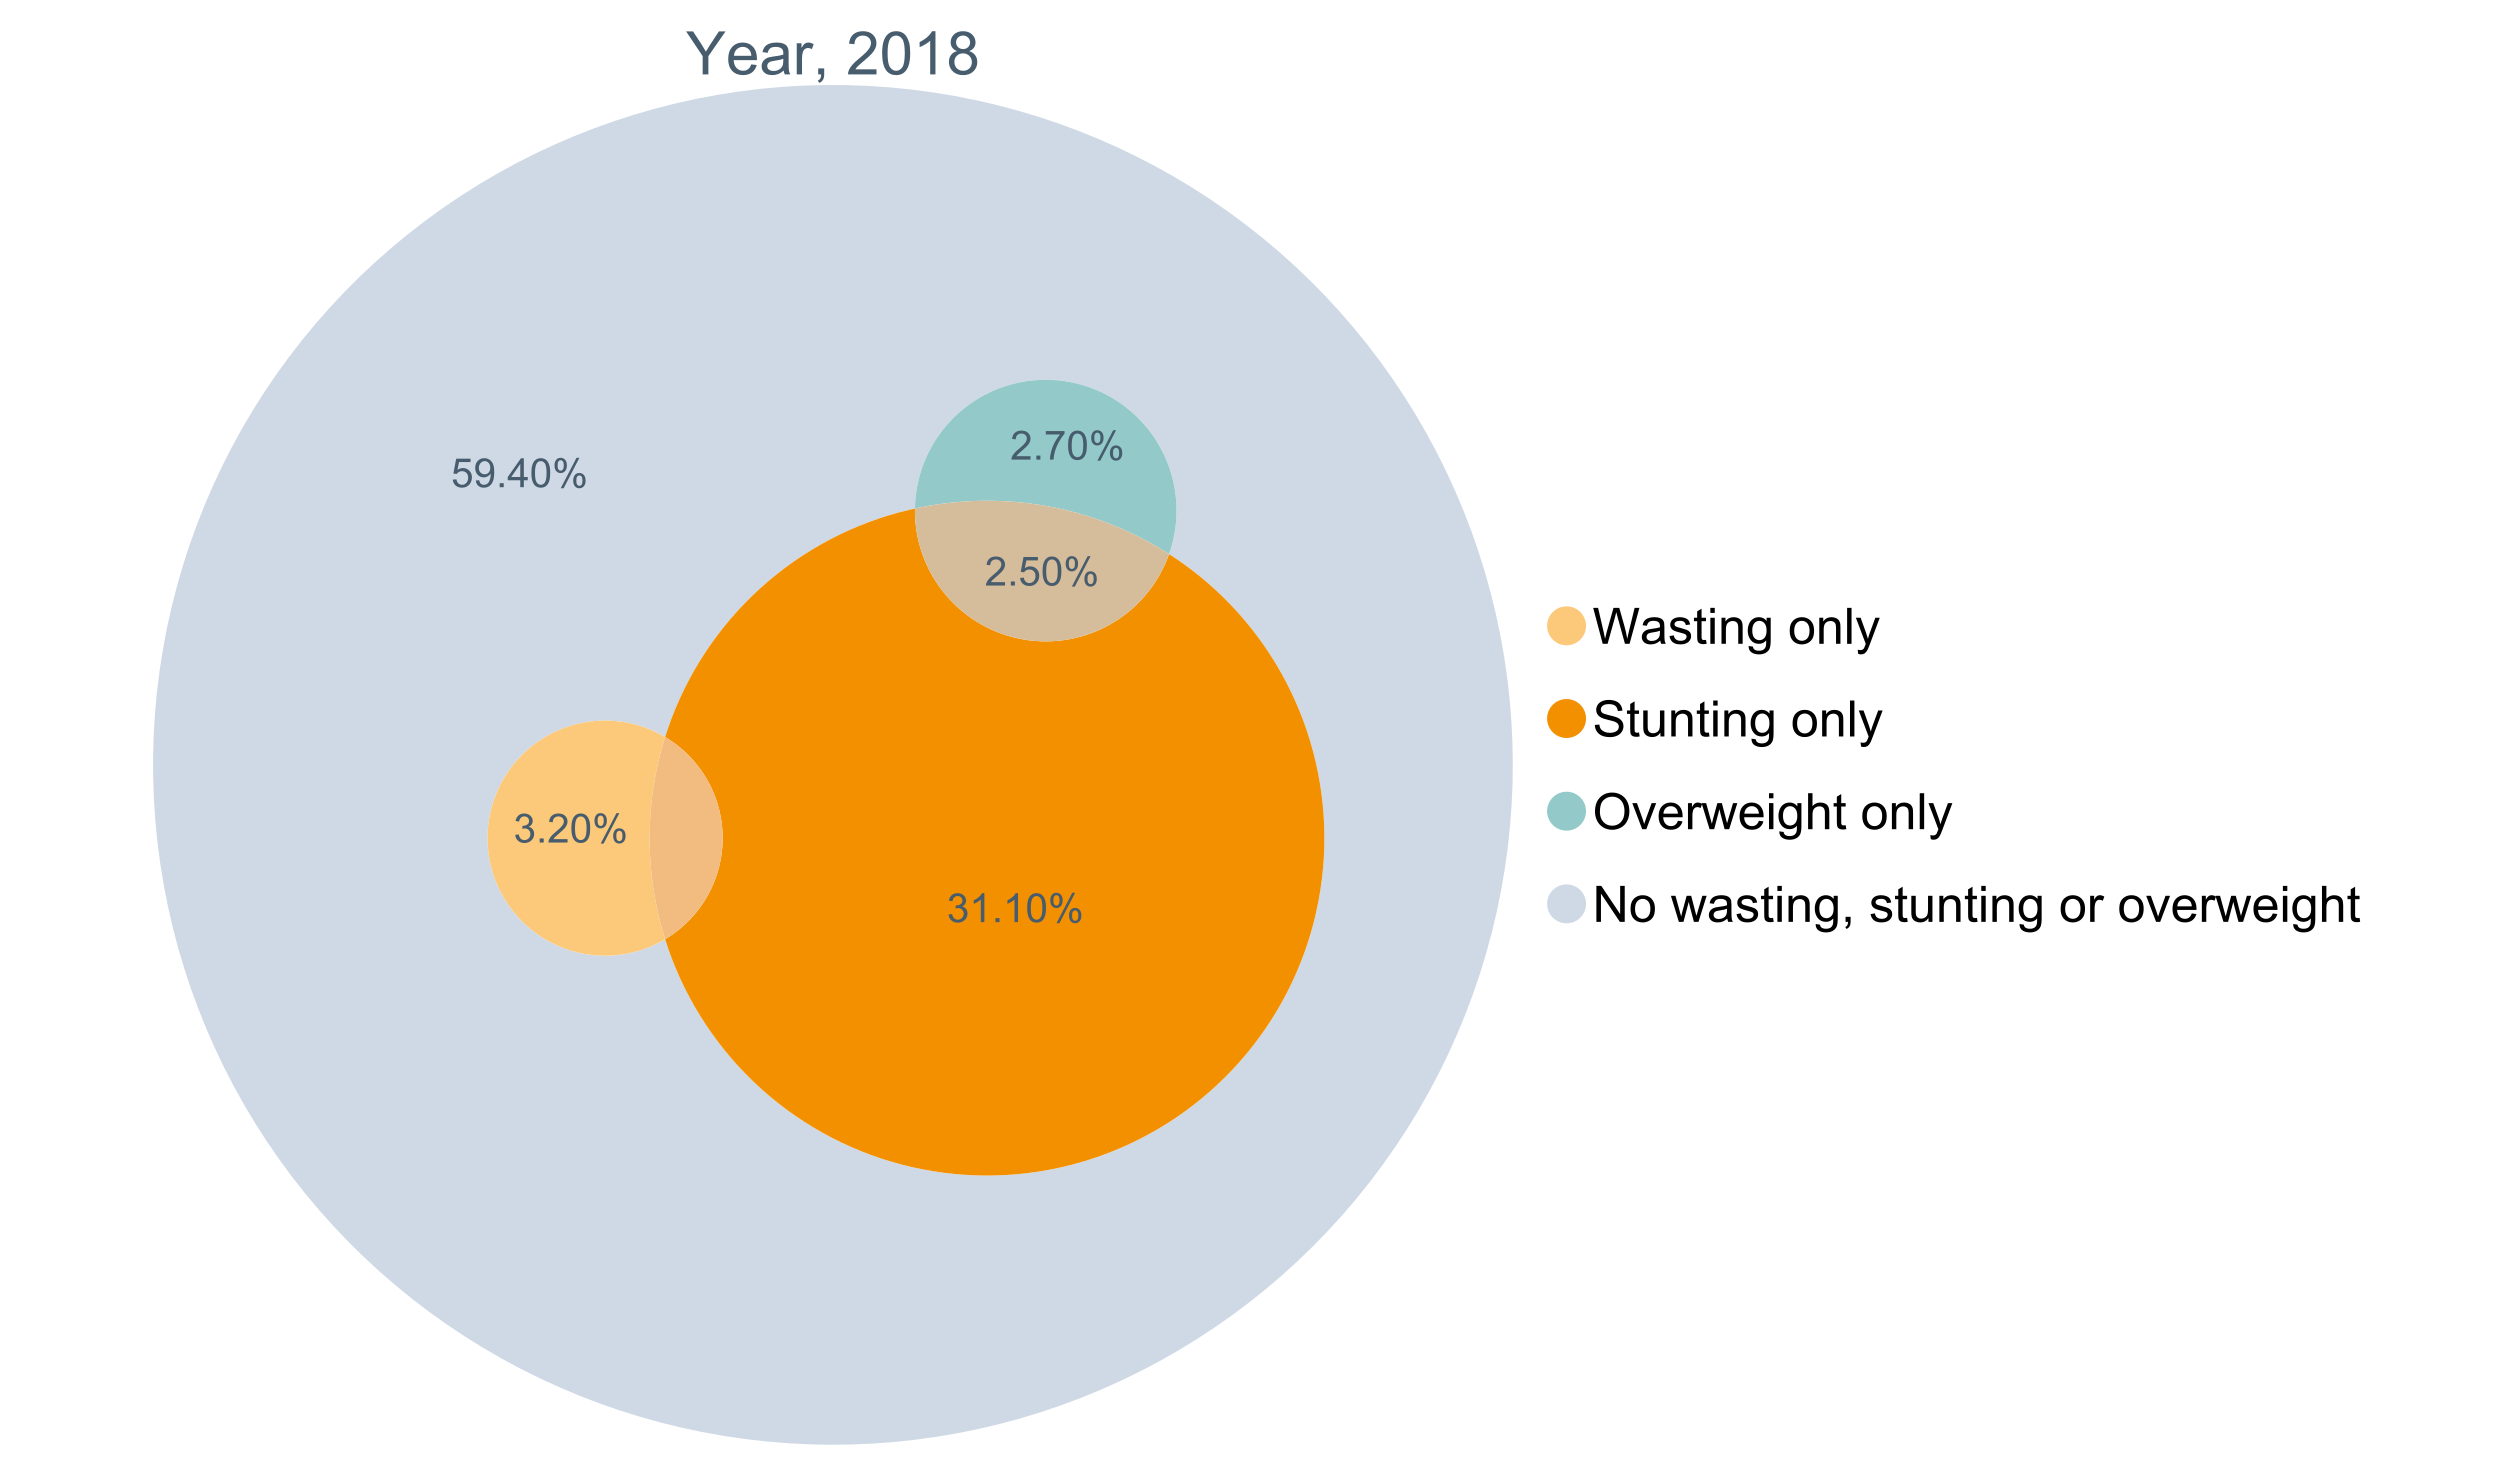 <?xml version="1.0" encoding="UTF-8"?>
<svg xmlns="http://www.w3.org/2000/svg" xmlns:xlink="http://www.w3.org/1999/xlink" width="1234.286pt" height="720pt" viewBox="0 0 1234.286 720" version="1.1">
<defs>
<g>
<symbol overflow="visible" id="glyph0-0">
<path style="stroke:none;" d="M 8.27 0 L 8.27 -8.996 L 0.086 -21.234 L 3.504 -21.234 L 7.691 -14.832 C 8.461 -13.633 9.18 -12.438 9.852 -11.242 C 10.484 -12.348 11.258 -13.598 12.168 -14.992 L 16.281 -21.234 L 19.555 -21.234 L 11.082 -8.996 L 11.082 0 Z M 8.27 0 "/>
</symbol>
<symbol overflow="visible" id="glyph0-1">
<path style="stroke:none;" d="M 12.488 -4.953 L 15.18 -4.621 C 14.754 -3.043 13.969 -1.82 12.82 -0.953 C 11.672 -0.086 10.203 0.344 8.418 0.348 C 6.164 0.344 4.379 -0.344 3.062 -1.73 C 1.742 -3.113 1.082 -5.059 1.086 -7.562 C 1.082 -10.148 1.75 -12.156 3.086 -13.586 C 4.418 -15.012 6.145 -15.727 8.27 -15.73 C 10.324 -15.727 12.008 -15.027 13.312 -13.629 C 14.617 -12.23 15.27 -10.262 15.27 -7.723 C 15.27 -7.566 15.262 -7.332 15.254 -7.027 L 3.781 -7.027 C 3.875 -5.332 4.355 -4.039 5.215 -3.145 C 6.074 -2.242 7.145 -1.793 8.43 -1.797 C 9.383 -1.793 10.199 -2.043 10.879 -2.551 C 11.555 -3.051 12.09 -3.852 12.488 -4.953 Z M 3.926 -9.168 L 12.516 -9.168 C 12.398 -10.461 12.07 -11.434 11.531 -12.082 C 10.699 -13.082 9.621 -13.582 8.301 -13.586 C 7.102 -13.582 6.094 -13.18 5.277 -12.383 C 4.461 -11.578 4.012 -10.508 3.926 -9.168 Z M 3.926 -9.168 "/>
</symbol>
<symbol overflow="visible" id="glyph0-2">
<path style="stroke:none;" d="M 11.992 -1.898 C 11.027 -1.078 10.098 -0.496 9.207 -0.16 C 8.309 0.18 7.352 0.344 6.332 0.348 C 4.641 0.344 3.34 -0.066 2.434 -0.891 C 1.52 -1.715 1.066 -2.77 1.07 -4.055 C 1.066 -4.809 1.238 -5.496 1.586 -6.121 C 1.926 -6.742 2.375 -7.242 2.934 -7.617 C 3.484 -7.992 4.109 -8.277 4.809 -8.473 C 5.32 -8.605 6.094 -8.734 7.125 -8.867 C 9.23 -9.113 10.781 -9.414 11.777 -9.762 C 11.785 -10.121 11.789 -10.348 11.793 -10.445 C 11.789 -11.504 11.543 -12.25 11.051 -12.688 C 10.387 -13.273 9.395 -13.57 8.082 -13.574 C 6.852 -13.57 5.949 -13.355 5.367 -12.93 C 4.781 -12.496 4.348 -11.734 4.07 -10.648 L 1.52 -10.996 C 1.746 -12.086 2.129 -12.965 2.664 -13.637 C 3.191 -14.305 3.961 -14.824 4.969 -15.188 C 5.973 -15.547 7.137 -15.727 8.461 -15.73 C 9.773 -15.727 10.84 -15.57 11.66 -15.266 C 12.48 -14.953 13.082 -14.566 13.469 -14.102 C 13.855 -13.629 14.125 -13.039 14.281 -12.328 C 14.367 -11.883 14.414 -11.078 14.414 -9.922 L 14.414 -6.445 C 14.414 -4.02 14.469 -2.484 14.578 -1.844 C 14.688 -1.199 14.906 -0.586 15.238 0 L 12.516 0 C 12.242 -0.539 12.066 -1.172 11.992 -1.898 Z M 11.777 -7.723 C 10.828 -7.332 9.406 -7 7.52 -6.734 C 6.441 -6.578 5.684 -6.406 5.242 -6.215 C 4.797 -6.02 4.453 -5.738 4.215 -5.367 C 3.969 -4.992 3.848 -4.578 3.852 -4.129 C 3.848 -3.43 4.113 -2.852 4.641 -2.391 C 5.168 -1.926 5.938 -1.691 6.953 -1.695 C 7.957 -1.691 8.852 -1.91 9.633 -2.352 C 10.414 -2.789 10.988 -3.391 11.355 -4.156 C 11.637 -4.742 11.777 -5.613 11.777 -6.766 Z M 11.777 -7.723 "/>
</symbol>
<symbol overflow="visible" id="glyph0-3">
<path style="stroke:none;" d="M 1.926 0 L 1.926 -15.383 L 4.273 -15.383 L 4.273 -13.051 C 4.867 -14.137 5.422 -14.855 5.93 -15.207 C 6.438 -15.551 6.996 -15.727 7.605 -15.73 C 8.48 -15.727 9.371 -15.445 10.285 -14.891 L 9.387 -12.473 C 8.746 -12.848 8.109 -13.035 7.477 -13.039 C 6.906 -13.035 6.391 -12.863 5.938 -12.523 C 5.48 -12.176 5.16 -11.703 4.969 -11.098 C 4.68 -10.168 4.535 -9.152 4.535 -8.055 L 4.535 0 Z M 1.926 0 "/>
</symbol>
<symbol overflow="visible" id="glyph0-4">
<path style="stroke:none;" d="M 2.637 0 L 2.637 -2.969 L 5.605 -2.969 L 5.605 0 C 5.602 1.09 5.406 1.969 5.023 2.641 C 4.633 3.309 4.023 3.828 3.188 4.199 L 2.461 3.086 C 3.012 2.84 3.418 2.484 3.68 2.02 C 3.938 1.547 4.082 0.875 4.113 0 Z M 2.637 0 "/>
</symbol>
<symbol overflow="visible" id="glyph0-5">
<path style="stroke:none;" d=""/>
</symbol>
<symbol overflow="visible" id="glyph0-6">
<path style="stroke:none;" d="M 14.934 -2.508 L 14.934 0 L 0.898 0 C 0.875 -0.625 0.977 -1.227 1.203 -1.812 C 1.555 -2.766 2.129 -3.707 2.918 -4.637 C 3.703 -5.559 4.84 -6.633 6.332 -7.852 C 8.637 -9.742 10.195 -11.238 11.008 -12.348 C 11.816 -13.449 12.223 -14.496 12.227 -15.484 C 12.223 -16.516 11.852 -17.387 11.117 -18.098 C 10.375 -18.805 9.414 -19.16 8.227 -19.164 C 6.969 -19.16 5.965 -18.785 5.215 -18.035 C 4.461 -17.281 4.078 -16.238 4.07 -14.906 L 1.391 -15.18 C 1.57 -17.176 2.262 -18.699 3.461 -19.75 C 4.656 -20.797 6.266 -21.32 8.285 -21.324 C 10.324 -21.32 11.938 -20.758 13.125 -19.629 C 14.312 -18.496 14.906 -17.094 14.906 -15.426 C 14.906 -14.574 14.73 -13.738 14.383 -12.922 C 14.035 -12.098 13.457 -11.234 12.652 -10.328 C 11.844 -9.418 10.504 -8.172 8.633 -6.59 C 7.062 -5.273 6.059 -4.383 5.617 -3.918 C 5.172 -3.445 4.805 -2.977 4.52 -2.508 Z M 14.934 -2.508 "/>
</symbol>
<symbol overflow="visible" id="glyph0-7">
<path style="stroke:none;" d="M 1.23 -10.473 C 1.23 -12.98 1.488 -15.004 2.004 -16.535 C 2.52 -18.066 3.285 -19.246 4.309 -20.078 C 5.324 -20.906 6.609 -21.32 8.156 -21.324 C 9.293 -21.32 10.289 -21.09 11.152 -20.633 C 12.008 -20.172 12.719 -19.512 13.281 -18.648 C 13.84 -17.785 14.281 -16.734 14.602 -15.492 C 14.918 -14.25 15.074 -12.574 15.078 -10.473 C 15.074 -7.977 14.82 -5.965 14.309 -4.438 C 13.797 -2.906 13.031 -1.727 12.016 -0.891 C 10.996 -0.055 9.711 0.363 8.156 0.363 C 6.109 0.363 4.5 -0.371 3.332 -1.84 C 1.93 -3.605 1.23 -6.48 1.23 -10.473 Z M 3.91 -10.473 C 3.906 -6.98 4.316 -4.66 5.133 -3.512 C 5.949 -2.355 6.957 -1.781 8.156 -1.781 C 9.352 -1.781 10.355 -2.359 11.176 -3.52 C 11.988 -4.676 12.398 -6.992 12.398 -10.473 C 12.398 -13.965 11.988 -16.289 11.176 -17.441 C 10.355 -18.586 9.34 -19.16 8.125 -19.164 C 6.926 -19.16 5.969 -18.652 5.258 -17.645 C 4.355 -16.348 3.906 -13.957 3.91 -10.473 Z M 3.91 -10.473 "/>
</symbol>
<symbol overflow="visible" id="glyph0-8">
<path style="stroke:none;" d="M 11.051 0 L 8.445 0 L 8.445 -16.613 C 7.812 -16.012 6.988 -15.414 5.973 -14.82 C 4.949 -14.219 4.035 -13.77 3.23 -13.473 L 3.23 -15.992 C 4.684 -16.672 5.961 -17.504 7.055 -18.48 C 8.145 -19.457 8.914 -20.402 9.371 -21.324 L 11.051 -21.324 Z M 11.051 0 "/>
</symbol>
<symbol overflow="visible" id="glyph0-9">
<path style="stroke:none;" d="M 5.242 -11.516 C 4.16 -11.906 3.359 -12.473 2.84 -13.211 C 2.316 -13.941 2.055 -14.82 2.059 -15.848 C 2.055 -17.391 2.609 -18.688 3.723 -19.742 C 4.832 -20.793 6.312 -21.32 8.156 -21.324 C 10.008 -21.32 11.5 -20.781 12.633 -19.707 C 13.762 -18.629 14.324 -17.32 14.328 -15.773 C 14.324 -14.789 14.066 -13.93 13.551 -13.203 C 13.031 -12.469 12.246 -11.906 11.199 -11.516 C 12.496 -11.086 13.488 -10.402 14.172 -9.457 C 14.852 -8.512 15.191 -7.383 15.195 -6.07 C 15.191 -4.254 14.551 -2.727 13.27 -1.492 C 11.984 -0.254 10.293 0.363 8.199 0.363 C 6.098 0.363 4.41 -0.254 3.129 -1.496 C 1.844 -2.734 1.199 -4.285 1.203 -6.141 C 1.199 -7.523 1.551 -8.68 2.254 -9.609 C 2.953 -10.539 3.949 -11.172 5.242 -11.516 Z M 4.723 -15.934 C 4.723 -14.926 5.043 -14.105 5.691 -13.473 C 6.336 -12.832 7.18 -12.516 8.215 -12.516 C 9.215 -12.516 10.035 -12.832 10.684 -13.465 C 11.324 -14.098 11.648 -14.871 11.648 -15.789 C 11.648 -16.742 11.316 -17.547 10.652 -18.199 C 9.988 -18.852 9.164 -19.176 8.184 -19.18 C 7.188 -19.176 6.363 -18.859 5.707 -18.223 C 5.051 -17.582 4.723 -16.816 4.723 -15.934 Z M 3.883 -6.129 C 3.879 -5.383 4.055 -4.66 4.41 -3.969 C 4.762 -3.27 5.285 -2.73 5.984 -2.352 C 6.676 -1.969 7.426 -1.781 8.227 -1.781 C 9.473 -1.781 10.5 -2.18 11.312 -2.984 C 12.121 -3.781 12.527 -4.801 12.531 -6.039 C 12.527 -7.293 12.109 -8.332 11.277 -9.152 C 10.438 -9.973 9.391 -10.383 8.141 -10.387 C 6.91 -10.383 5.895 -9.977 5.09 -9.168 C 4.281 -8.355 3.879 -7.344 3.883 -6.129 Z M 3.883 -6.129 "/>
</symbol>
<symbol overflow="visible" id="glyph1-0">
<path style="stroke:none;" d="M 5.016 0 L 0.305 -17.758 L 2.715 -17.758 L 5.414 -6.117 C 5.703 -4.898 5.953 -3.688 6.164 -2.484 C 6.617 -4.379 6.883 -5.473 6.965 -5.766 L 10.344 -17.758 L 13.18 -17.758 L 15.723 -8.77 C 16.355 -6.539 16.816 -4.445 17.102 -2.484 C 17.324 -3.605 17.621 -4.891 17.988 -6.348 L 20.773 -17.758 L 23.133 -17.758 L 18.266 0 L 16 0 L 12.258 -13.527 C 11.941 -14.656 11.754 -15.352 11.699 -15.613 C 11.512 -14.797 11.34 -14.102 11.18 -13.527 L 7.414 0 Z M 5.016 0 "/>
</symbol>
<symbol overflow="visible" id="glyph1-1">
<path style="stroke:none;" d="M 10.027 -1.586 C 9.215 -0.898 8.438 -0.414 7.695 -0.133 C 6.945 0.148 6.145 0.285 5.293 0.289 C 3.875 0.285 2.789 -0.055 2.031 -0.746 C 1.27 -1.434 0.891 -2.316 0.895 -3.391 C 0.891 -4.02 1.035 -4.594 1.324 -5.117 C 1.613 -5.633 1.988 -6.051 2.453 -6.371 C 2.914 -6.684 3.438 -6.922 4.02 -7.086 C 4.449 -7.195 5.094 -7.305 5.961 -7.414 C 7.715 -7.617 9.012 -7.867 9.848 -8.164 C 9.852 -8.461 9.855 -8.652 9.859 -8.734 C 9.855 -9.621 9.648 -10.246 9.242 -10.609 C 8.68 -11.098 7.852 -11.344 6.758 -11.348 C 5.727 -11.344 4.969 -11.164 4.484 -10.809 C 3.992 -10.445 3.633 -9.809 3.402 -8.902 L 1.273 -9.191 C 1.461 -10.102 1.781 -10.84 2.227 -11.402 C 2.672 -11.965 3.312 -12.395 4.152 -12.699 C 4.992 -12.996 5.965 -13.148 7.074 -13.152 C 8.168 -13.148 9.062 -13.02 9.75 -12.766 C 10.438 -12.504 10.941 -12.18 11.266 -11.789 C 11.586 -11.398 11.812 -10.902 11.941 -10.309 C 12.012 -9.934 12.047 -9.266 12.051 -8.297 L 12.051 -5.391 C 12.047 -3.363 12.094 -2.078 12.191 -1.543 C 12.281 -1.004 12.465 -0.492 12.742 0 L 10.465 0 C 10.238 -0.453 10.09 -0.98 10.027 -1.586 Z M 9.848 -6.457 C 9.055 -6.133 7.867 -5.855 6.285 -5.633 C 5.387 -5.5 4.754 -5.355 4.383 -5.195 C 4.012 -5.031 3.723 -4.793 3.523 -4.484 C 3.32 -4.172 3.223 -3.828 3.223 -3.453 C 3.223 -2.867 3.441 -2.383 3.883 -1.996 C 4.32 -1.609 4.965 -1.418 5.812 -1.418 C 6.652 -1.418 7.398 -1.602 8.055 -1.969 C 8.707 -2.336 9.188 -2.836 9.496 -3.477 C 9.727 -3.965 9.844 -4.691 9.848 -5.656 Z M 9.848 -6.457 "/>
</symbol>
<symbol overflow="visible" id="glyph1-2">
<path style="stroke:none;" d="M 0.762 -3.84 L 2.918 -4.18 C 3.039 -3.312 3.375 -2.652 3.93 -2.191 C 4.48 -1.73 5.254 -1.5 6.25 -1.5 C 7.246 -1.5 7.988 -1.703 8.477 -2.113 C 8.961 -2.52 9.203 -3 9.207 -3.551 C 9.203 -4.043 8.988 -4.43 8.562 -4.711 C 8.258 -4.906 7.516 -5.152 6.336 -5.449 C 4.734 -5.852 3.625 -6.199 3.008 -6.496 C 2.387 -6.789 1.918 -7.199 1.602 -7.723 C 1.281 -8.242 1.125 -8.816 1.125 -9.449 C 1.125 -10.02 1.254 -10.551 1.52 -11.039 C 1.777 -11.527 2.137 -11.934 2.594 -12.258 C 2.93 -12.508 3.391 -12.719 3.977 -12.891 C 4.559 -13.062 5.188 -13.148 5.863 -13.152 C 6.867 -13.148 7.754 -13.004 8.52 -12.715 C 9.281 -12.426 9.844 -12.031 10.207 -11.535 C 10.57 -11.039 10.82 -10.375 10.961 -9.543 L 8.828 -9.254 C 8.73 -9.91 8.449 -10.426 7.988 -10.801 C 7.52 -11.168 6.863 -11.355 6.02 -11.359 C 5.016 -11.355 4.301 -11.191 3.875 -10.863 C 3.445 -10.531 3.234 -10.145 3.234 -9.703 C 3.234 -9.418 3.32 -9.16 3.5 -8.938 C 3.672 -8.699 3.953 -8.508 4.336 -8.355 C 4.555 -8.273 5.195 -8.086 6.262 -7.801 C 7.801 -7.387 8.875 -7.051 9.488 -6.789 C 10.094 -6.523 10.574 -6.141 10.922 -5.645 C 11.27 -5.141 11.441 -4.52 11.445 -3.777 C 11.441 -3.047 11.23 -2.363 10.809 -1.723 C 10.383 -1.082 9.773 -0.586 8.977 -0.234 C 8.176 0.113 7.27 0.285 6.262 0.289 C 4.586 0.285 3.312 -0.059 2.438 -0.75 C 1.562 -1.445 1.004 -2.473 0.762 -3.84 Z M 0.762 -3.84 "/>
</symbol>
<symbol overflow="visible" id="glyph1-3">
<path style="stroke:none;" d="M 6.395 -1.949 L 6.711 -0.023 C 6.094 0.102 5.547 0.164 5.062 0.168 C 4.27 0.164 3.652 0.043 3.219 -0.207 C 2.781 -0.453 2.477 -0.781 2.301 -1.191 C 2.121 -1.598 2.031 -2.457 2.035 -3.766 L 2.035 -11.168 L 0.438 -11.168 L 0.438 -12.863 L 2.035 -12.863 L 2.035 -16.047 L 4.203 -17.355 L 4.203 -12.863 L 6.395 -12.863 L 6.395 -11.168 L 4.203 -11.168 L 4.203 -3.645 C 4.199 -3.023 4.238 -2.621 4.316 -2.445 C 4.391 -2.266 4.516 -2.125 4.691 -2.023 C 4.863 -1.914 5.113 -1.863 5.438 -1.867 C 5.68 -1.863 5.996 -1.891 6.395 -1.949 Z M 6.395 -1.949 "/>
</symbol>
<symbol overflow="visible" id="glyph1-4">
<path style="stroke:none;" d="M 1.648 -15.25 L 1.648 -17.758 L 3.828 -17.758 L 3.828 -15.25 Z M 1.648 0 L 1.648 -12.863 L 3.828 -12.863 L 3.828 0 Z M 1.648 0 "/>
</symbol>
<symbol overflow="visible" id="glyph1-5">
<path style="stroke:none;" d="M 1.637 0 L 1.637 -12.863 L 3.598 -12.863 L 3.598 -11.035 C 4.543 -12.441 5.906 -13.148 7.691 -13.152 C 8.465 -13.148 9.176 -13.008 9.828 -12.734 C 10.477 -12.453 10.965 -12.09 11.289 -11.637 C 11.609 -11.184 11.836 -10.645 11.965 -10.027 C 12.043 -9.621 12.082 -8.918 12.086 -7.91 L 12.086 0 L 9.906 0 L 9.906 -7.824 C 9.902 -8.707 9.816 -9.371 9.652 -9.816 C 9.48 -10.254 9.18 -10.605 8.75 -10.871 C 8.312 -11.129 7.809 -11.262 7.23 -11.266 C 6.301 -11.262 5.5 -10.965 4.828 -10.379 C 4.152 -9.785 3.812 -8.668 3.816 -7.023 L 3.816 0 Z M 1.637 0 "/>
</symbol>
<symbol overflow="visible" id="glyph1-6">
<path style="stroke:none;" d="M 1.234 1.066 L 3.355 1.379 C 3.441 2.031 3.688 2.508 4.094 2.809 C 4.633 3.207 5.371 3.41 6.309 3.414 C 7.316 3.41 8.098 3.207 8.648 2.809 C 9.195 2.402 9.566 1.84 9.762 1.113 C 9.875 0.668 9.926 -0.262 9.918 -1.684 C 8.965 -0.559 7.777 0 6.359 0 C 4.586 0 3.219 -0.637 2.254 -1.914 C 1.281 -3.188 0.797 -4.719 0.801 -6.504 C 0.797 -7.73 1.02 -8.859 1.465 -9.898 C 1.91 -10.934 2.555 -11.738 3.398 -12.305 C 4.242 -12.867 5.23 -13.148 6.371 -13.152 C 7.887 -13.148 9.141 -12.535 10.125 -11.312 L 10.125 -12.863 L 12.137 -12.863 L 12.137 -1.742 C 12.133 0.258 11.93 1.672 11.523 2.512 C 11.113 3.344 10.469 4.004 9.586 4.492 C 8.703 4.973 7.613 5.215 6.324 5.219 C 4.785 5.215 3.547 4.871 2.602 4.184 C 1.656 3.492 1.199 2.453 1.234 1.066 Z M 3.039 -6.66 C 3.035 -4.969 3.371 -3.738 4.043 -2.965 C 4.715 -2.191 5.555 -1.805 6.566 -1.805 C 7.562 -1.805 8.402 -2.188 9.082 -2.961 C 9.762 -3.727 10.102 -4.938 10.102 -6.59 C 10.102 -8.16 9.75 -9.348 9.055 -10.148 C 8.352 -10.945 7.512 -11.344 6.527 -11.348 C 5.559 -11.344 4.734 -10.949 4.055 -10.168 C 3.375 -9.379 3.035 -8.211 3.039 -6.66 Z M 3.039 -6.66 "/>
</symbol>
<symbol overflow="visible" id="glyph1-7">
<path style="stroke:none;" d=""/>
</symbol>
<symbol overflow="visible" id="glyph1-8">
<path style="stroke:none;" d="M 0.824 -6.43 C 0.82 -8.809 1.48 -10.574 2.809 -11.723 C 3.91 -12.672 5.262 -13.148 6.855 -13.152 C 8.621 -13.148 10.066 -12.57 11.191 -11.414 C 12.312 -10.254 12.871 -8.652 12.875 -6.613 C 12.871 -4.953 12.625 -3.652 12.129 -2.707 C 11.633 -1.758 10.91 -1.02 9.961 -0.496 C 9.012 0.027 7.977 0.285 6.855 0.289 C 5.055 0.285 3.598 -0.289 2.488 -1.441 C 1.375 -2.594 0.82 -4.254 0.824 -6.43 Z M 3.062 -6.43 C 3.059 -4.781 3.418 -3.551 4.141 -2.73 C 4.855 -1.91 5.762 -1.5 6.855 -1.5 C 7.934 -1.5 8.832 -1.91 9.555 -2.734 C 10.27 -3.559 10.629 -4.816 10.633 -6.504 C 10.629 -8.094 10.266 -9.297 9.547 -10.117 C 8.82 -10.934 7.926 -11.344 6.855 -11.348 C 5.762 -11.344 4.855 -10.938 4.141 -10.125 C 3.418 -9.309 3.059 -8.074 3.062 -6.43 Z M 3.062 -6.43 "/>
</symbol>
<symbol overflow="visible" id="glyph1-9">
<path style="stroke:none;" d="M 1.586 0 L 1.586 -17.758 L 3.766 -17.758 L 3.766 0 Z M 1.586 0 "/>
</symbol>
<symbol overflow="visible" id="glyph1-10">
<path style="stroke:none;" d="M 1.539 4.953 L 1.297 2.906 C 1.77 3.035 2.188 3.098 2.543 3.102 C 3.027 3.098 3.414 3.02 3.703 2.859 C 3.992 2.695 4.23 2.469 4.422 2.18 C 4.555 1.961 4.777 1.418 5.086 0.559 C 5.125 0.434 5.188 0.258 5.281 0.023 L 0.398 -12.863 L 2.75 -12.863 L 5.426 -5.414 C 5.77 -4.469 6.078 -3.473 6.359 -2.434 C 6.605 -3.434 6.906 -4.414 7.254 -5.367 L 10.004 -12.863 L 12.184 -12.863 L 7.293 0.219 C 6.766 1.625 6.355 2.598 6.066 3.137 C 5.676 3.852 5.234 4.379 4.734 4.715 C 4.234 5.047 3.637 5.215 2.941 5.219 C 2.52 5.215 2.051 5.125 1.539 4.953 Z M 1.539 4.953 "/>
</symbol>
<symbol overflow="visible" id="glyph1-11">
<path style="stroke:none;" d="M 1.113 -5.703 L 3.332 -5.898 C 3.434 -5.008 3.676 -4.277 4.062 -3.711 C 4.445 -3.141 5.043 -2.684 5.852 -2.332 C 6.656 -1.98 7.562 -1.805 8.574 -1.805 C 9.465 -1.805 10.258 -1.938 10.949 -2.203 C 11.633 -2.469 12.145 -2.832 12.48 -3.301 C 12.816 -3.762 12.984 -4.27 12.984 -4.82 C 12.984 -5.375 12.82 -5.859 12.5 -6.277 C 12.172 -6.691 11.641 -7.043 10.902 -7.328 C 10.422 -7.512 9.367 -7.801 7.738 -8.191 C 6.105 -8.582 4.965 -8.949 4.312 -9.301 C 3.461 -9.742 2.828 -10.293 2.414 -10.953 C 2 -11.609 1.793 -12.348 1.793 -13.164 C 1.793 -14.059 2.047 -14.898 2.555 -15.68 C 3.062 -16.457 3.805 -17.047 4.785 -17.453 C 5.758 -17.855 6.844 -18.059 8.043 -18.059 C 9.355 -18.059 10.516 -17.844 11.523 -17.422 C 12.527 -16.996 13.301 -16.375 13.844 -15.551 C 14.383 -14.727 14.672 -13.793 14.715 -12.754 L 12.465 -12.586 C 12.34 -13.707 11.93 -14.555 11.234 -15.129 C 10.531 -15.699 9.5 -15.984 8.141 -15.988 C 6.715 -15.984 5.68 -15.723 5.031 -15.207 C 4.379 -14.684 4.055 -14.059 4.059 -13.324 C 4.055 -12.684 4.285 -12.156 4.746 -11.75 C 5.199 -11.336 6.379 -10.914 8.289 -10.484 C 10.199 -10.047 11.512 -9.672 12.223 -9.352 C 13.254 -8.875 14.016 -8.27 14.508 -7.539 C 15 -6.809 15.246 -5.969 15.25 -5.016 C 15.246 -4.07 14.977 -3.18 14.438 -2.344 C 13.895 -1.508 13.117 -0.855 12.105 -0.391 C 11.09 0.074 9.949 0.305 8.684 0.305 C 7.074 0.305 5.727 0.07 4.645 -0.398 C 3.555 -0.867 2.703 -1.57 2.09 -2.512 C 1.469 -3.453 1.145 -4.516 1.113 -5.703 Z M 1.113 -5.703 "/>
</symbol>
<symbol overflow="visible" id="glyph1-12">
<path style="stroke:none;" d="M 10.066 0 L 10.066 -1.891 C 9.062 -0.438 7.699 0.285 5.984 0.289 C 5.219 0.285 4.512 0.145 3.855 -0.145 C 3.199 -0.434 2.711 -0.801 2.391 -1.242 C 2.07 -1.68 1.844 -2.219 1.719 -2.859 C 1.625 -3.285 1.582 -3.961 1.586 -4.895 L 1.586 -12.863 L 3.766 -12.863 L 3.766 -5.73 C 3.762 -4.59 3.805 -3.82 3.898 -3.426 C 4.031 -2.852 4.324 -2.402 4.77 -2.074 C 5.215 -1.746 5.762 -1.582 6.418 -1.586 C 7.07 -1.582 7.688 -1.75 8.262 -2.09 C 8.832 -2.422 9.234 -2.879 9.477 -3.457 C 9.711 -4.035 9.832 -4.871 9.836 -5.973 L 9.836 -12.863 L 12.016 -12.863 L 12.016 0 Z M 10.066 0 "/>
</symbol>
<symbol overflow="visible" id="glyph1-13">
<path style="stroke:none;" d="M 1.199 -8.648 C 1.195 -11.594 1.984 -13.898 3.57 -15.57 C 5.148 -17.234 7.195 -18.07 9.703 -18.07 C 11.34 -18.07 12.816 -17.676 14.133 -16.895 C 15.449 -16.109 16.453 -15.02 17.145 -13.621 C 17.832 -12.219 18.176 -10.629 18.18 -8.855 C 18.176 -7.051 17.812 -5.441 17.09 -4.02 C 16.359 -2.598 15.328 -1.52 14 -0.793 C 12.664 -0.059 11.23 0.305 9.691 0.305 C 8.02 0.305 6.523 -0.098 5.207 -0.906 C 3.891 -1.715 2.895 -2.816 2.215 -4.215 C 1.535 -5.605 1.195 -7.086 1.199 -8.648 Z M 3.621 -8.613 C 3.621 -6.473 4.195 -4.785 5.348 -3.555 C 6.496 -2.32 7.938 -1.703 9.676 -1.707 C 11.441 -1.703 12.898 -2.324 14.043 -3.57 C 15.184 -4.812 15.754 -6.578 15.758 -8.867 C 15.754 -10.309 15.512 -11.57 15.023 -12.652 C 14.535 -13.727 13.82 -14.562 12.879 -15.156 C 11.938 -15.746 10.883 -16.043 9.715 -16.047 C 8.051 -16.043 6.617 -15.473 5.418 -14.332 C 4.219 -13.191 3.621 -11.285 3.621 -8.613 Z M 3.621 -8.613 "/>
</symbol>
<symbol overflow="visible" id="glyph1-14">
<path style="stroke:none;" d="M 5.207 0 L 0.316 -12.863 L 2.617 -12.863 L 5.379 -5.16 C 5.676 -4.328 5.949 -3.465 6.203 -2.566 C 6.395 -3.246 6.664 -4.062 7.012 -5.016 L 9.871 -12.863 L 12.113 -12.863 L 7.242 0 Z M 5.207 0 "/>
</symbol>
<symbol overflow="visible" id="glyph1-15">
<path style="stroke:none;" d="M 10.441 -4.141 L 12.695 -3.863 C 12.336 -2.543 11.676 -1.523 10.719 -0.801 C 9.754 -0.074 8.527 0.285 7.039 0.289 C 5.152 0.285 3.66 -0.289 2.562 -1.445 C 1.457 -2.602 0.906 -4.227 0.91 -6.324 C 0.906 -8.484 1.465 -10.164 2.578 -11.359 C 3.691 -12.551 5.137 -13.148 6.914 -13.152 C 8.633 -13.148 10.035 -12.562 11.129 -11.395 C 12.215 -10.223 12.762 -8.578 12.766 -6.457 C 12.762 -6.324 12.758 -6.129 12.754 -5.875 L 3.16 -5.875 C 3.238 -4.457 3.641 -3.375 4.359 -2.625 C 5.078 -1.875 5.973 -1.5 7.051 -1.5 C 7.848 -1.5 8.531 -1.707 9.098 -2.129 C 9.66 -2.547 10.109 -3.219 10.441 -4.141 Z M 3.281 -7.668 L 10.465 -7.668 C 10.367 -8.746 10.09 -9.559 9.641 -10.102 C 8.941 -10.938 8.043 -11.355 6.941 -11.359 C 5.938 -11.355 5.094 -11.02 4.414 -10.355 C 3.727 -9.684 3.352 -8.789 3.281 -7.668 Z M 3.281 -7.668 "/>
</symbol>
<symbol overflow="visible" id="glyph1-16">
<path style="stroke:none;" d="M 1.609 0 L 1.609 -12.863 L 3.574 -12.863 L 3.574 -10.914 C 4.074 -11.824 4.535 -12.426 4.961 -12.715 C 5.383 -13.004 5.848 -13.148 6.359 -13.152 C 7.09 -13.148 7.836 -12.914 8.598 -12.453 L 7.848 -10.43 C 7.312 -10.742 6.781 -10.898 6.25 -10.902 C 5.77 -10.898 5.34 -10.754 4.965 -10.469 C 4.582 -10.18 4.312 -9.781 4.156 -9.277 C 3.91 -8.496 3.789 -7.648 3.793 -6.734 L 3.793 0 Z M 1.609 0 "/>
</symbol>
<symbol overflow="visible" id="glyph1-17">
<path style="stroke:none;" d="M 4.008 0 L 0.074 -12.863 L 2.324 -12.863 L 4.371 -5.438 L 5.137 -2.676 C 5.164 -2.812 5.387 -3.695 5.801 -5.328 L 7.848 -12.863 L 10.09 -12.863 L 12.016 -5.402 L 12.656 -2.941 L 13.395 -5.426 L 15.602 -12.863 L 17.719 -12.863 L 13.699 0 L 11.434 0 L 9.387 -7.703 L 8.891 -9.895 L 6.285 0 Z M 4.008 0 "/>
</symbol>
<symbol overflow="visible" id="glyph1-18">
<path style="stroke:none;" d="M 1.637 0 L 1.637 -17.758 L 3.816 -17.758 L 3.816 -11.387 C 4.828 -12.559 6.113 -13.148 7.668 -13.152 C 8.617 -13.148 9.445 -12.961 10.148 -12.59 C 10.852 -12.211 11.352 -11.691 11.656 -11.031 C 11.957 -10.367 12.109 -9.406 12.113 -8.152 L 12.113 0 L 9.934 0 L 9.934 -8.152 C 9.93 -9.238 9.695 -10.031 9.223 -10.531 C 8.75 -11.023 8.082 -11.273 7.219 -11.277 C 6.57 -11.273 5.961 -11.105 5.395 -10.773 C 4.824 -10.434 4.418 -9.98 4.18 -9.41 C 3.934 -8.836 3.812 -8.043 3.816 -7.039 L 3.816 0 Z M 1.637 0 "/>
</symbol>
<symbol overflow="visible" id="glyph1-19">
<path style="stroke:none;" d="M 1.891 0 L 1.891 -17.758 L 4.301 -17.758 L 13.625 -3.816 L 13.625 -17.758 L 15.879 -17.758 L 15.879 0 L 13.469 0 L 4.141 -13.953 L 4.141 0 Z M 1.891 0 "/>
</symbol>
<symbol overflow="visible" id="glyph1-20">
<path style="stroke:none;" d="M 2.203 0 L 2.203 -2.484 L 4.688 -2.484 L 4.688 0 C 4.688 0.91 4.523 1.645 4.203 2.207 C 3.875 2.766 3.363 3.199 2.664 3.512 L 2.059 2.578 C 2.516 2.375 2.855 2.078 3.074 1.688 C 3.289 1.297 3.41 0.734 3.441 0 Z M 2.203 0 "/>
</symbol>
<symbol overflow="visible" id="glyph2-0">
<path style="stroke:none;" d="M 0.828 -3.738 L 2.668 -3.895 C 2.801 -2.996 3.117 -2.324 3.617 -1.875 C 4.109 -1.422 4.711 -1.195 5.414 -1.199 C 6.258 -1.195 6.969 -1.512 7.555 -2.152 C 8.137 -2.785 8.43 -3.629 8.434 -4.684 C 8.43 -5.68 8.148 -6.469 7.59 -7.051 C 7.027 -7.625 6.293 -7.914 5.387 -7.918 C 4.816 -7.914 4.309 -7.785 3.855 -7.531 C 3.402 -7.273 3.043 -6.941 2.785 -6.535 L 1.141 -6.75 L 2.523 -14.082 L 9.621 -14.082 L 9.621 -12.406 L 3.926 -12.406 L 3.156 -8.57 C 4.012 -9.164 4.91 -9.461 5.852 -9.465 C 7.098 -9.461 8.148 -9.031 9.008 -8.168 C 9.859 -7.305 10.289 -6.195 10.293 -4.84 C 10.289 -3.547 9.914 -2.43 9.164 -1.488 C 8.246 -0.336 6.996 0.238 5.414 0.242 C 4.117 0.238 3.055 -0.121 2.234 -0.848 C 1.41 -1.57 0.941 -2.535 0.828 -3.738 Z M 0.828 -3.738 "/>
</symbol>
<symbol overflow="visible" id="glyph2-1">
<path style="stroke:none;" d="M 1.09 -3.301 L 2.777 -3.457 C 2.918 -2.664 3.188 -2.09 3.594 -1.734 C 3.992 -1.375 4.508 -1.195 5.141 -1.199 C 5.676 -1.195 6.148 -1.316 6.559 -1.566 C 6.961 -1.809 7.293 -2.141 7.555 -2.555 C 7.812 -2.969 8.031 -3.523 8.207 -4.227 C 8.383 -4.922 8.473 -5.637 8.473 -6.367 C 8.473 -6.441 8.469 -6.559 8.461 -6.719 C 8.109 -6.16 7.629 -5.707 7.027 -5.359 C 6.418 -5.012 5.762 -4.84 5.055 -4.84 C 3.871 -4.84 2.871 -5.266 2.055 -6.125 C 1.234 -6.977 0.824 -8.109 0.828 -9.516 C 0.824 -10.961 1.254 -12.125 2.109 -13.012 C 2.961 -13.891 4.027 -14.332 5.316 -14.336 C 6.242 -14.332 7.094 -14.082 7.863 -13.586 C 8.633 -13.082 9.215 -12.367 9.617 -11.445 C 10.012 -10.516 10.211 -9.18 10.215 -7.43 C 10.211 -5.605 10.016 -4.152 9.621 -3.07 C 9.223 -1.988 8.633 -1.164 7.852 -0.602 C 7.07 -0.039 6.152 0.238 5.102 0.242 C 3.984 0.238 3.074 -0.066 2.367 -0.688 C 1.656 -1.305 1.23 -2.176 1.09 -3.301 Z M 8.27 -9.602 C 8.266 -10.605 8 -11.402 7.465 -11.996 C 6.926 -12.582 6.281 -12.879 5.531 -12.883 C 4.75 -12.879 4.07 -12.562 3.496 -11.93 C 2.914 -11.293 2.625 -10.469 2.629 -9.457 C 2.625 -8.547 2.898 -7.805 3.449 -7.238 C 3.996 -6.668 4.676 -6.387 5.484 -6.387 C 6.293 -6.387 6.957 -6.668 7.484 -7.238 C 8.004 -7.805 8.266 -8.594 8.27 -9.602 Z M 8.27 -9.602 "/>
</symbol>
<symbol overflow="visible" id="glyph2-2">
<path style="stroke:none;" d="M 1.812 0 L 1.812 -1.996 L 3.809 -1.996 L 3.809 0 Z M 1.812 0 "/>
</symbol>
<symbol overflow="visible" id="glyph2-3">
<path style="stroke:none;" d="M 6.445 0 L 6.445 -3.418 L 0.254 -3.418 L 0.254 -5.023 L 6.77 -14.277 L 8.199 -14.277 L 8.199 -5.023 L 10.129 -5.023 L 10.129 -3.418 L 8.199 -3.418 L 8.199 0 Z M 6.445 -5.023 L 6.445 -11.461 L 1.977 -5.023 Z M 6.445 -5.023 "/>
</symbol>
<symbol overflow="visible" id="glyph2-4">
<path style="stroke:none;" d="M 0.828 -7.039 C 0.824 -8.727 1 -10.086 1.348 -11.117 C 1.695 -12.141 2.211 -12.934 2.898 -13.496 C 3.582 -14.051 4.445 -14.332 5.484 -14.336 C 6.25 -14.332 6.922 -14.176 7.5 -13.871 C 8.078 -13.559 8.555 -13.117 8.93 -12.539 C 9.305 -11.957 9.598 -11.246 9.816 -10.414 C 10.027 -9.578 10.137 -8.453 10.137 -7.039 C 10.137 -5.359 9.965 -4.008 9.621 -2.984 C 9.277 -1.953 8.762 -1.16 8.078 -0.598 C 7.391 -0.039 6.527 0.238 5.484 0.242 C 4.105 0.238 3.023 -0.25 2.238 -1.238 C 1.297 -2.422 0.824 -4.355 0.828 -7.039 Z M 2.629 -7.039 C 2.625 -4.691 2.898 -3.133 3.449 -2.359 C 3.996 -1.582 4.676 -1.195 5.484 -1.199 C 6.289 -1.195 6.965 -1.586 7.512 -2.367 C 8.059 -3.145 8.332 -4.699 8.336 -7.039 C 8.332 -9.387 8.059 -10.949 7.512 -11.723 C 6.965 -12.492 6.281 -12.879 5.465 -12.883 C 4.656 -12.879 4.012 -12.539 3.535 -11.863 C 2.926 -10.988 2.625 -9.379 2.629 -7.039 Z M 2.629 -7.039 "/>
</symbol>
<symbol overflow="visible" id="glyph2-5">
<path style="stroke:none;" d="M 1.16 -10.848 C 1.16 -11.863 1.414 -12.73 1.93 -13.449 C 2.438 -14.16 3.184 -14.52 4.16 -14.52 C 5.055 -14.52 5.793 -14.199 6.383 -13.559 C 6.969 -12.918 7.266 -11.977 7.266 -10.742 C 7.266 -9.531 6.969 -8.602 6.375 -7.949 C 5.781 -7.297 5.047 -6.973 4.18 -6.973 C 3.312 -6.973 2.594 -7.293 2.02 -7.938 C 1.445 -8.578 1.16 -9.547 1.16 -10.848 Z M 4.207 -13.312 C 3.77 -13.312 3.406 -13.121 3.121 -12.746 C 2.828 -12.367 2.684 -11.676 2.688 -10.672 C 2.684 -9.754 2.828 -9.109 3.125 -8.738 C 3.414 -8.363 3.777 -8.18 4.207 -8.18 C 4.648 -8.18 5.012 -8.367 5.301 -8.742 C 5.586 -9.117 5.73 -9.805 5.734 -10.809 C 5.73 -11.727 5.586 -12.375 5.297 -12.75 C 5.004 -13.125 4.641 -13.312 4.207 -13.312 Z M 4.215 0.527 L 12.027 -14.52 L 13.449 -14.52 L 5.668 0.527 Z M 10.391 -3.352 C 10.387 -4.375 10.645 -5.242 11.16 -5.953 C 11.672 -6.664 12.418 -7.02 13.398 -7.02 C 14.293 -7.02 15.035 -6.699 15.625 -6.059 C 16.211 -5.418 16.504 -4.477 16.508 -3.242 C 16.504 -2.031 16.207 -1.102 15.613 -0.449 C 15.016 0.203 14.281 0.527 13.41 0.527 C 12.543 0.527 11.824 0.207 11.25 -0.441 C 10.676 -1.082 10.387 -2.055 10.391 -3.352 Z M 13.449 -5.812 C 13.004 -5.812 12.641 -5.621 12.352 -5.246 C 12.062 -4.867 11.918 -4.18 11.918 -3.176 C 11.918 -2.266 12.062 -1.621 12.355 -1.246 C 12.648 -0.867 13.008 -0.68 13.438 -0.684 C 13.883 -0.68 14.254 -0.867 14.543 -1.246 C 14.832 -1.621 14.977 -2.309 14.977 -3.312 C 14.977 -4.23 14.828 -4.879 14.539 -5.254 C 14.242 -5.625 13.879 -5.812 13.449 -5.812 Z M 13.449 -5.812 "/>
</symbol>
<symbol overflow="visible" id="glyph2-6">
<path style="stroke:none;" d="M 0.836 -3.77 L 2.59 -4.004 C 2.789 -3.004 3.129 -2.289 3.617 -1.855 C 4.098 -1.414 4.688 -1.195 5.387 -1.199 C 6.207 -1.195 6.902 -1.48 7.473 -2.055 C 8.039 -2.621 8.324 -3.328 8.328 -4.18 C 8.324 -4.98 8.062 -5.645 7.539 -6.168 C 7.012 -6.688 6.344 -6.949 5.531 -6.953 C 5.199 -6.949 4.785 -6.883 4.293 -6.758 L 4.488 -8.297 C 4.605 -8.281 4.699 -8.273 4.773 -8.277 C 5.516 -8.273 6.188 -8.469 6.785 -8.859 C 7.383 -9.25 7.68 -9.852 7.684 -10.664 C 7.68 -11.305 7.465 -11.836 7.031 -12.262 C 6.594 -12.68 6.031 -12.891 5.348 -12.895 C 4.664 -12.891 4.094 -12.676 3.641 -12.25 C 3.184 -11.82 2.895 -11.18 2.766 -10.324 L 1.012 -10.633 C 1.227 -11.809 1.715 -12.719 2.473 -13.367 C 3.23 -14.008 4.176 -14.332 5.309 -14.336 C 6.086 -14.332 6.801 -14.164 7.457 -13.832 C 8.109 -13.496 8.609 -13.039 8.961 -12.465 C 9.305 -11.883 9.48 -11.27 9.484 -10.625 C 9.48 -10.004 9.316 -9.441 8.988 -8.938 C 8.656 -8.43 8.164 -8.027 7.52 -7.73 C 8.359 -7.535 9.016 -7.133 9.484 -6.52 C 9.949 -5.906 10.184 -5.137 10.188 -4.215 C 10.184 -2.965 9.73 -1.91 8.824 -1.047 C 7.914 -0.18 6.762 0.25 5.375 0.254 C 4.117 0.25 3.078 -0.121 2.254 -0.867 C 1.422 -1.613 0.949 -2.578 0.836 -3.77 Z M 0.836 -3.77 "/>
</symbol>
<symbol overflow="visible" id="glyph2-7">
<path style="stroke:none;" d="M 10.039 -1.684 L 10.039 0 L 0.605 0 C 0.59 -0.422 0.66 -0.828 0.809 -1.219 C 1.047 -1.859 1.43 -2.488 1.961 -3.113 C 2.488 -3.734 3.254 -4.457 4.254 -5.277 C 5.805 -6.547 6.852 -7.555 7.398 -8.301 C 7.941 -9.043 8.215 -9.746 8.219 -10.41 C 8.215 -11.102 7.965 -11.688 7.473 -12.168 C 6.973 -12.641 6.328 -12.879 5.531 -12.883 C 4.688 -12.879 4.012 -12.625 3.504 -12.121 C 2.996 -11.613 2.738 -10.914 2.738 -10.02 L 0.934 -10.207 C 1.055 -11.551 1.52 -12.574 2.328 -13.277 C 3.129 -13.98 4.211 -14.332 5.57 -14.336 C 6.938 -14.332 8.02 -13.953 8.82 -13.195 C 9.617 -12.434 10.02 -11.492 10.02 -10.371 C 10.02 -9.801 9.902 -9.238 9.668 -8.688 C 9.434 -8.133 9.047 -7.551 8.508 -6.941 C 7.965 -6.328 7.062 -5.492 5.805 -4.43 C 4.75 -3.547 4.074 -2.945 3.777 -2.633 C 3.477 -2.312 3.23 -1.996 3.039 -1.684 Z M 10.039 -1.684 "/>
</symbol>
<symbol overflow="visible" id="glyph2-8">
<path style="stroke:none;" d="M 7.43 0 L 5.676 0 L 5.676 -11.172 C 5.25 -10.766 4.695 -10.363 4.016 -9.961 C 3.328 -9.559 2.715 -9.258 2.172 -9.059 L 2.172 -10.75 C 3.148 -11.207 4.004 -11.766 4.742 -12.426 C 5.473 -13.078 5.992 -13.715 6.301 -14.336 L 7.43 -14.336 Z M 7.43 0 "/>
</symbol>
<symbol overflow="visible" id="glyph2-9">
<path style="stroke:none;" d="M 0.945 -12.406 L 0.945 -14.09 L 10.188 -14.09 L 10.188 -12.727 C 9.277 -11.758 8.375 -10.473 7.484 -8.871 C 6.586 -7.266 5.898 -5.617 5.414 -3.926 C 5.062 -2.73 4.836 -1.422 4.742 0 L 2.941 0 C 2.957 -1.121 3.176 -2.477 3.602 -4.07 C 4.02 -5.66 4.625 -7.195 5.418 -8.672 C 6.203 -10.148 7.043 -11.391 7.938 -12.406 Z M 0.945 -12.406 "/>
</symbol>
</g>
</defs>
<g id="surface7843">
<g style="fill:rgb(27.843%,36.078%,42.745%);fill-opacity:1;">
  <use xlink:href="#glyph0-0" x="338.652" y="36.73"/>
  <use xlink:href="#glyph0-1" x="358.44" y="36.73"/>
  <use xlink:href="#glyph0-2" x="374.939" y="36.73"/>
  <use xlink:href="#glyph0-3" x="391.438" y="36.73"/>
  <use xlink:href="#glyph0-4" x="401.317" y="36.73"/>
  <use xlink:href="#glyph0-5" x="409.56" y="36.73"/>
  <use xlink:href="#glyph0-6" x="417.802" y="36.73"/>
  <use xlink:href="#glyph0-7" x="434.301" y="36.73"/>
  <use xlink:href="#glyph0-8" x="450.8" y="36.73"/>
  <use xlink:href="#glyph0-9" x="467.3" y="36.73"/>
</g>
<path style=" stroke:none;fill-rule:nonzero;fill:rgb(98.824%,78.824%,47.843%);fill-opacity:1;" d="M 783.055 308.984 C 783.055 314.293 778.75 318.598 773.441 318.598 C 768.129 318.598 763.824 314.293 763.824 308.984 C 763.824 303.672 768.129 299.367 773.441 299.367 C 778.75 299.367 783.055 303.672 783.055 308.984 "/>
<g style="fill:rgb(0%,0%,0%);fill-opacity:1;">
  <use xlink:href="#glyph1-0" x="786.273" y="317.863"/>
  <use xlink:href="#glyph1-1" x="809.686" y="317.863"/>
  <use xlink:href="#glyph1-2" x="823.482" y="317.863"/>
  <use xlink:href="#glyph1-3" x="835.885" y="317.863"/>
  <use xlink:href="#glyph1-4" x="842.776" y="317.863"/>
  <use xlink:href="#glyph1-5" x="848.287" y="317.863"/>
  <use xlink:href="#glyph1-6" x="862.083" y="317.863"/>
  <use xlink:href="#glyph1-7" x="875.879" y="317.863"/>
  <use xlink:href="#glyph1-8" x="882.77" y="317.863"/>
  <use xlink:href="#glyph1-5" x="896.566" y="317.863"/>
  <use xlink:href="#glyph1-9" x="910.362" y="317.863"/>
  <use xlink:href="#glyph1-10" x="915.873" y="317.863"/>
</g>
<path style=" stroke:none;fill-rule:nonzero;fill:rgb(95.294%,56.471%,0%);fill-opacity:1;" d="M 783.055 354.738 C 783.055 360.051 778.75 364.355 773.441 364.355 C 768.129 364.355 763.824 360.051 763.824 354.738 C 763.824 349.43 768.129 345.125 773.441 345.125 C 778.75 345.125 783.055 349.43 783.055 354.738 "/>
<g style="fill:rgb(0%,0%,0%);fill-opacity:1;">
  <use xlink:href="#glyph1-11" x="786.273" y="363.617"/>
  <use xlink:href="#glyph1-3" x="802.819" y="363.617"/>
  <use xlink:href="#glyph1-12" x="809.71" y="363.617"/>
  <use xlink:href="#glyph1-5" x="823.506" y="363.617"/>
  <use xlink:href="#glyph1-3" x="837.302" y="363.617"/>
  <use xlink:href="#glyph1-4" x="844.193" y="363.617"/>
  <use xlink:href="#glyph1-5" x="849.704" y="363.617"/>
  <use xlink:href="#glyph1-6" x="863.5" y="363.617"/>
  <use xlink:href="#glyph1-7" x="877.296" y="363.617"/>
  <use xlink:href="#glyph1-8" x="884.188" y="363.617"/>
  <use xlink:href="#glyph1-5" x="897.983" y="363.617"/>
  <use xlink:href="#glyph1-9" x="911.779" y="363.617"/>
  <use xlink:href="#glyph1-10" x="917.29" y="363.617"/>
</g>
<path style=" stroke:none;fill-rule:nonzero;fill:rgb(57.647%,79.216%,78.824%);fill-opacity:1;" d="M 783.055 400.496 C 783.055 405.805 778.75 410.109 773.441 410.109 C 768.129 410.109 763.824 405.805 763.824 400.496 C 763.824 395.188 768.129 390.883 773.441 390.883 C 778.75 390.883 783.055 395.188 783.055 400.496 "/>
<g style="fill:rgb(0%,0%,0%);fill-opacity:1;">
  <use xlink:href="#glyph1-13" x="786.273" y="409.375"/>
  <use xlink:href="#glyph1-14" x="805.568" y="409.375"/>
  <use xlink:href="#glyph1-15" x="817.971" y="409.375"/>
  <use xlink:href="#glyph1-16" x="831.766" y="409.375"/>
  <use xlink:href="#glyph1-17" x="840.027" y="409.375"/>
  <use xlink:href="#glyph1-15" x="857.941" y="409.375"/>
  <use xlink:href="#glyph1-4" x="871.736" y="409.375"/>
  <use xlink:href="#glyph1-6" x="877.247" y="409.375"/>
  <use xlink:href="#glyph1-18" x="891.043" y="409.375"/>
  <use xlink:href="#glyph1-3" x="904.839" y="409.375"/>
  <use xlink:href="#glyph1-7" x="911.73" y="409.375"/>
  <use xlink:href="#glyph1-8" x="918.622" y="409.375"/>
  <use xlink:href="#glyph1-5" x="932.418" y="409.375"/>
  <use xlink:href="#glyph1-9" x="946.214" y="409.375"/>
  <use xlink:href="#glyph1-10" x="951.725" y="409.375"/>
</g>
<path style=" stroke:none;fill-rule:nonzero;fill:rgb(81.176%,85.098%,89.804%);fill-opacity:1;" d="M 783.055 446.254 C 783.055 451.562 778.75 455.867 773.441 455.867 C 768.129 455.867 763.824 451.562 763.824 446.254 C 763.824 440.941 768.129 436.637 773.441 436.637 C 778.75 436.637 783.055 440.941 783.055 446.254 "/>
<g style="fill:rgb(0%,0%,0%);fill-opacity:1;">
  <use xlink:href="#glyph1-19" x="786.273" y="455.129"/>
  <use xlink:href="#glyph1-8" x="804.187" y="455.129"/>
  <use xlink:href="#glyph1-7" x="817.983" y="455.129"/>
  <use xlink:href="#glyph1-17" x="824.875" y="455.129"/>
  <use xlink:href="#glyph1-1" x="842.788" y="455.129"/>
  <use xlink:href="#glyph1-2" x="856.584" y="455.129"/>
  <use xlink:href="#glyph1-3" x="868.987" y="455.129"/>
  <use xlink:href="#glyph1-4" x="875.879" y="455.129"/>
  <use xlink:href="#glyph1-5" x="881.39" y="455.129"/>
  <use xlink:href="#glyph1-6" x="895.185" y="455.129"/>
  <use xlink:href="#glyph1-20" x="908.981" y="455.129"/>
  <use xlink:href="#glyph1-7" x="915.873" y="455.129"/>
  <use xlink:href="#glyph1-2" x="922.765" y="455.129"/>
  <use xlink:href="#glyph1-3" x="935.167" y="455.129"/>
  <use xlink:href="#glyph1-12" x="942.059" y="455.129"/>
  <use xlink:href="#glyph1-5" x="955.855" y="455.129"/>
  <use xlink:href="#glyph1-3" x="969.65" y="455.129"/>
  <use xlink:href="#glyph1-4" x="976.542" y="455.129"/>
  <use xlink:href="#glyph1-5" x="982.053" y="455.129"/>
  <use xlink:href="#glyph1-6" x="995.849" y="455.129"/>
  <use xlink:href="#glyph1-7" x="1009.645" y="455.129"/>
  <use xlink:href="#glyph1-8" x="1016.536" y="455.129"/>
  <use xlink:href="#glyph1-16" x="1030.332" y="455.129"/>
  <use xlink:href="#glyph1-7" x="1038.592" y="455.129"/>
  <use xlink:href="#glyph1-8" x="1045.484" y="455.129"/>
  <use xlink:href="#glyph1-14" x="1059.28" y="455.129"/>
  <use xlink:href="#glyph1-15" x="1071.683" y="455.129"/>
  <use xlink:href="#glyph1-16" x="1085.478" y="455.129"/>
  <use xlink:href="#glyph1-17" x="1093.739" y="455.129"/>
  <use xlink:href="#glyph1-15" x="1111.653" y="455.129"/>
  <use xlink:href="#glyph1-4" x="1125.448" y="455.129"/>
  <use xlink:href="#glyph1-6" x="1130.959" y="455.129"/>
  <use xlink:href="#glyph1-18" x="1144.755" y="455.129"/>
  <use xlink:href="#glyph1-3" x="1158.551" y="455.129"/>
</g>
<path style=" stroke:none;fill-rule:nonzero;fill:rgb(81.176%,85.098%,89.804%);fill-opacity:1;" d="M 420.383 713.16 L 430.969 712.707 L 441.539 711.914 L 452.078 710.793 L 462.574 709.336 L 473.02 707.551 L 483.406 705.434 L 493.719 702.992 L 503.949 700.227 L 514.086 697.137 L 524.121 693.73 L 534.047 690.012 L 543.848 685.977 L 553.516 681.637 L 563.039 676.992 L 572.414 672.051 L 581.629 666.816 L 590.676 661.293 L 599.539 655.484 L 608.219 649.402 L 616.699 643.047 L 624.977 636.43 L 633.039 629.555 L 640.883 622.426 L 648.496 615.055 L 655.875 607.445 L 663.008 599.605 L 669.891 591.547 L 676.516 583.273 L 682.875 574.797 L 688.965 566.125 L 694.777 557.262 L 700.305 548.223 L 705.547 539.012 L 710.496 529.637 L 715.145 520.113 L 719.492 510.449 L 723.531 500.652 L 727.262 490.73 L 730.676 480.699 L 733.77 470.562 L 736.543 460.332 L 738.992 450.023 L 741.113 439.641 L 742.906 429.195 L 744.371 418.699 L 745.5 408.16 L 746.301 397.594 L 746.762 387.004 L 746.891 376.406 L 746.688 365.812 L 746.145 355.227 L 745.273 344.668 L 744.066 334.137 L 742.527 323.652 L 740.66 313.219 L 738.461 302.852 L 735.938 292.559 L 733.09 282.352 L 729.922 272.238 L 726.438 262.23 L 722.637 252.336 L 718.527 242.566 L 714.109 232.934 L 709.391 223.445 L 704.375 214.109 L 699.07 204.934 L 693.473 195.934 L 687.598 187.113 L 681.445 178.484 L 675.027 170.055 L 668.34 161.828 L 661.402 153.82 L 654.211 146.035 L 646.781 138.48 L 639.113 131.16 L 631.219 124.09 L 623.105 117.273 L 614.781 110.715 L 606.254 104.422 L 597.531 98.398 L 588.625 92.656 L 579.543 87.199 L 570.289 82.031 L 560.879 77.156 L 551.32 72.582 L 541.621 68.312 L 531.789 64.348 L 521.84 60.699 L 511.781 57.363 L 501.621 54.352 L 491.371 51.656 L 481.039 49.289 L 470.641 47.25 L 460.184 45.539 L 449.676 44.16 L 439.129 43.109 L 428.555 42.398 L 417.965 42.016 L 407.367 41.973 L 396.773 42.262 L 386.191 42.883 L 375.637 43.84 L 365.117 45.133 L 354.645 46.754 L 344.23 48.703 L 333.879 50.98 L 323.605 53.586 L 313.422 56.516 L 303.332 59.762 L 293.352 63.328 L 283.488 67.203 L 273.754 71.391 L 264.156 75.883 L 254.703 80.676 L 245.406 85.766 L 236.277 91.145 L 227.32 96.812 L 218.547 102.758 L 209.965 108.977 L 201.586 115.465 L 193.414 122.215 L 185.461 129.215 L 177.73 136.469 L 170.234 143.957 L 162.977 151.684 L 155.969 159.633 L 149.215 167.797 L 142.723 176.176 L 136.496 184.75 L 130.543 193.52 L 124.871 202.473 L 119.488 211.598 L 114.391 220.891 L 109.59 230.34 L 105.094 239.938 L 100.898 249.668 L 97.016 259.531 L 93.441 269.508 L 90.188 279.594 L 87.254 289.777 L 84.641 300.047 L 82.355 310.395 L 80.398 320.812 L 78.77 331.285 L 77.473 341.801 L 76.508 352.355 L 75.879 362.934 L 75.582 373.527 L 75.621 384.125 L 75.992 394.719 L 76.699 405.293 L 77.738 415.84 L 79.113 426.348 L 80.816 436.809 L 82.848 447.207 L 85.211 457.539 L 87.895 467.793 L 90.902 477.953 L 94.23 488.016 L 97.875 497.969 L 101.828 507.801 L 106.094 517.504 L 110.66 527.066 L 115.527 536.48 L 120.691 545.734 L 126.145 554.824 L 131.879 563.734 L 137.895 572.461 L 144.18 580.992 L 150.734 589.32 L 157.547 597.438 L 164.613 605.336 L 171.926 613.008 L 179.477 620.445 L 187.258 627.641 L 195.262 634.586 L 203.48 641.277 L 211.906 647.703 L 220.531 653.859 L 229.348 659.742 L 238.344 665.344 L 247.516 670.656 L 256.848 675.68 L 266.332 680.406 L 275.965 684.828 L 285.73 688.945 L 295.621 692.75 L 305.625 696.242 L 315.738 699.418 L 325.945 702.273 L 336.234 704.805 L 346.602 707.008 L 357.031 708.883 L 367.516 710.43 L 378.043 711.645 L 388.605 712.523 L 399.191 713.07 L 409.785 713.285 Z M 481.32 580.27 L 476.07 579.996 L 470.828 579.559 L 465.605 578.957 L 460.402 578.191 L 455.227 577.258 L 450.082 576.164 L 444.973 574.91 L 439.91 573.492 L 434.891 571.918 L 429.926 570.184 L 425.016 568.297 L 420.172 566.254 L 415.391 564.059 L 410.684 561.711 L 406.055 559.219 L 401.504 556.582 L 397.039 553.805 L 392.664 550.883 L 388.383 547.828 L 384.199 544.641 L 380.121 541.32 L 376.148 537.875 L 372.289 534.301 L 368.543 530.613 L 364.914 526.805 L 361.406 522.887 L 358.027 518.855 L 354.773 514.723 L 351.652 510.488 L 348.668 506.16 L 345.824 501.738 L 343.117 497.227 L 340.555 492.633 L 338.141 487.965 L 335.871 483.219 L 333.758 478.402 L 331.793 473.523 L 329.984 468.586 L 328.371 463.703 L 328.207 463.801 L 326.613 464.707 L 324.992 465.562 L 323.348 466.363 L 321.676 467.113 L 319.98 467.812 L 318.266 468.453 L 316.531 469.043 L 314.777 469.578 L 313.008 470.055 L 311.227 470.477 L 309.43 470.844 L 307.625 471.152 L 305.809 471.402 L 303.988 471.598 L 302.16 471.734 L 300.328 471.812 L 298.496 471.836 L 296.664 471.797 L 294.836 471.703 L 293.008 471.551 L 291.188 471.34 L 289.375 471.074 L 287.57 470.75 L 285.781 470.367 L 284 469.93 L 282.234 469.438 L 280.488 468.891 L 278.758 468.285 L 277.047 467.625 L 275.359 466.914 L 273.695 466.152 L 272.055 465.332 L 270.441 464.465 L 268.855 463.547 L 267.301 462.578 L 265.773 461.562 L 264.285 460.496 L 262.828 459.387 L 261.406 458.23 L 260.023 457.027 L 258.676 455.785 L 257.371 454.496 L 256.105 453.172 L 254.887 451.805 L 253.707 450.402 L 252.574 448.961 L 251.488 447.488 L 250.445 445.977 L 249.457 444.438 L 248.512 442.867 L 247.621 441.266 L 246.777 439.637 L 245.988 437.984 L 245.25 436.309 L 244.566 434.609 L 243.938 432.887 L 243.363 431.148 L 242.844 429.391 L 242.379 427.617 L 241.969 425.832 L 241.617 424.035 L 241.324 422.227 L 241.086 420.406 L 240.906 418.586 L 240.785 416.758 L 240.719 414.926 L 240.715 413.094 L 240.766 411.262 L 240.875 409.434 L 241.039 407.605 L 241.266 405.789 L 241.547 403.977 L 241.887 402.176 L 242.281 400.387 L 242.73 398.613 L 243.238 396.852 L 243.801 395.109 L 244.418 393.383 L 245.09 391.676 L 245.816 389.996 L 246.594 388.336 L 247.422 386.703 L 248.305 385.094 L 249.234 383.516 L 250.215 381.969 L 251.246 380.453 L 252.32 378.973 L 253.445 377.523 L 254.613 376.109 L 255.824 374.734 L 257.078 373.402 L 258.375 372.105 L 259.711 370.852 L 261.086 369.641 L 262.5 368.473 L 263.949 367.352 L 265.434 366.277 L 266.949 365.25 L 268.496 364.27 L 270.074 363.34 L 271.684 362.461 L 273.316 361.629 L 274.977 360.855 L 276.66 360.129 L 278.367 359.461 L 280.09 358.844 L 281.836 358.281 L 283.598 357.777 L 285.371 357.324 L 287.16 356.93 L 288.961 356.594 L 290.773 356.312 L 292.594 356.09 L 294.418 355.926 L 296.246 355.816 L 298.078 355.766 L 299.91 355.773 L 301.742 355.84 L 303.57 355.965 L 305.395 356.145 L 307.211 356.383 L 309.02 356.68 L 310.816 357.031 L 312.602 357.441 L 314.375 357.906 L 316.133 358.43 L 317.871 359.004 L 319.59 359.637 L 321.289 360.32 L 322.969 361.059 L 324.621 361.852 L 326.246 362.695 L 327.848 363.586 L 328.383 363.91 L 329.594 360.148 L 331.367 355.199 L 333.293 350.305 L 335.375 345.477 L 337.609 340.715 L 339.992 336.023 L 342.52 331.414 L 345.191 326.883 L 348.008 322.441 L 350.961 318.09 L 354.051 313.832 L 357.273 309.676 L 360.625 305.625 L 364.102 301.68 L 367.703 297.848 L 371.422 294.129 L 375.258 290.531 L 379.207 287.055 L 383.262 283.707 L 387.418 280.488 L 391.676 277.398 L 396.031 274.449 L 400.477 271.637 L 405.008 268.969 L 409.621 266.441 L 414.309 264.062 L 419.074 261.836 L 423.906 259.758 L 428.801 257.832 L 433.754 256.062 L 438.758 254.453 L 443.812 253 L 448.91 251.707 L 451.719 251.09 L 451.773 249.25 L 451.895 247.215 L 452.078 245.188 L 452.328 243.164 L 452.641 241.148 L 453.02 239.145 L 453.457 237.152 L 453.961 235.176 L 454.523 233.219 L 455.152 231.277 L 455.84 229.359 L 456.586 227.461 L 457.391 225.59 L 458.258 223.742 L 459.18 221.926 L 460.16 220.137 L 461.199 218.383 L 462.289 216.66 L 463.434 214.973 L 464.633 213.324 L 465.879 211.711 L 467.18 210.141 L 468.527 208.609 L 469.926 207.125 L 471.367 205.684 L 472.855 204.289 L 474.383 202.941 L 475.957 201.645 L 477.566 200.395 L 479.219 199.199 L 480.906 198.055 L 482.629 196.965 L 484.387 195.93 L 486.176 194.949 L 487.992 194.027 L 489.84 193.164 L 491.711 192.359 L 493.609 191.613 L 495.531 190.926 L 497.473 190.301 L 499.43 189.738 L 501.406 189.238 L 503.398 188.801 L 505.402 188.422 L 507.418 188.113 L 509.441 187.863 L 511.473 187.68 L 513.508 187.559 L 515.543 187.504 L 517.582 187.512 L 519.621 187.586 L 521.656 187.723 L 523.684 187.926 L 525.703 188.191 L 527.719 188.52 L 529.719 188.91 L 531.707 189.367 L 533.676 189.887 L 535.633 190.465 L 537.566 191.105 L 539.48 191.809 L 541.371 192.57 L 543.238 193.395 L 545.078 194.273 L 546.887 195.211 L 548.668 196.203 L 550.414 197.254 L 552.129 198.359 L 553.809 199.52 L 555.445 200.73 L 557.047 201.992 L 558.609 203.301 L 560.129 204.664 L 561.602 206.07 L 563.031 207.523 L 564.414 209.023 L 565.75 210.562 L 567.035 212.145 L 568.273 213.766 L 569.457 215.426 L 570.586 217.125 L 571.664 218.855 L 572.684 220.621 L 573.648 222.418 L 574.555 224.242 L 575.406 226.094 L 576.195 227.973 L 576.926 229.879 L 577.598 231.805 L 578.207 233.75 L 578.754 235.711 L 579.242 237.691 L 579.664 239.688 L 580.023 241.695 L 580.32 243.711 L 580.551 245.738 L 580.719 247.77 L 580.824 249.805 L 580.863 251.844 L 580.836 253.883 L 580.75 255.918 L 580.594 257.953 L 580.379 259.98 L 580.098 262 L 579.75 264.008 L 579.344 266.004 L 578.871 267.988 L 578.34 269.957 L 577.742 271.906 L 577.176 273.578 L 579.75 275.238 L 584.078 278.227 L 588.309 281.348 L 592.441 284.602 L 596.465 287.988 L 600.383 291.496 L 604.188 295.129 L 607.875 298.875 L 611.445 302.738 L 614.887 306.715 L 618.203 310.797 L 621.391 314.98 L 624.445 319.262 L 627.359 323.641 L 630.137 328.105 L 632.77 332.656 L 635.258 337.289 L 637.602 342 L 639.793 346.781 L 641.832 351.629 L 643.719 356.539 L 645.449 361.504 L 647.02 366.523 L 648.434 371.59 L 649.684 376.695 L 650.773 381.844 L 651.703 387.02 L 652.465 392.223 L 653.066 397.449 L 653.5 402.688 L 653.766 407.941 L 653.867 413.199 L 653.805 418.457 L 653.574 423.711 L 653.18 428.957 L 652.617 434.188 L 651.891 439.395 L 651 444.578 L 649.949 449.73 L 648.734 454.848 L 647.355 459.922 L 645.82 464.953 L 644.125 469.934 L 642.277 474.855 L 640.273 479.719 L 638.113 484.516 L 635.809 489.238 L 633.352 493.891 L 630.75 498.461 L 628.008 502.949 L 625.121 507.344 L 622.102 511.648 L 618.945 515.855 L 615.656 519.961 L 612.242 523.961 L 608.703 527.852 L 605.039 531.625 L 601.262 535.285 L 597.371 538.82 L 593.367 542.234 L 589.262 545.52 L 585.051 548.672 L 580.746 551.691 L 576.348 554.574 L 571.859 557.312 L 567.285 559.91 L 562.633 562.363 L 557.906 564.668 L 553.105 566.824 L 548.242 568.824 L 543.32 570.672 L 538.34 572.359 L 533.309 573.895 L 528.23 575.266 L 523.113 576.477 L 517.961 577.527 L 512.777 578.414 L 507.566 579.137 L 502.336 579.695 L 497.094 580.086 L 491.84 580.312 L 486.578 580.375 Z M 481.32 580.27 "/>
<path style=" stroke:none;fill-rule:nonzero;fill:rgb(98.824%,78.824%,47.843%);fill-opacity:1;" d="M 300.328 471.812 L 302.16 471.734 L 303.988 471.598 L 305.809 471.402 L 307.625 471.152 L 309.43 470.844 L 311.227 470.477 L 313.008 470.055 L 314.777 469.578 L 316.531 469.043 L 318.266 468.453 L 319.98 467.812 L 321.676 467.113 L 323.348 466.363 L 324.992 465.562 L 326.613 464.707 L 328.207 463.801 L 328.371 463.703 L 328.336 463.59 L 326.844 458.547 L 325.508 453.461 L 324.34 448.332 L 323.328 443.172 L 322.484 437.98 L 321.801 432.766 L 321.285 427.531 L 320.934 422.285 L 320.75 417.031 L 320.73 411.77 L 320.879 406.512 L 321.191 401.262 L 321.668 396.027 L 322.312 390.805 L 323.121 385.609 L 324.094 380.441 L 325.227 375.305 L 326.523 370.207 L 327.98 365.156 L 328.383 363.91 L 327.848 363.586 L 326.246 362.695 L 324.621 361.852 L 322.969 361.059 L 321.289 360.32 L 319.59 359.637 L 317.871 359.004 L 316.133 358.43 L 314.375 357.906 L 312.602 357.441 L 310.816 357.031 L 309.02 356.68 L 307.211 356.383 L 305.395 356.145 L 303.57 355.965 L 301.742 355.84 L 299.91 355.773 L 298.078 355.766 L 296.246 355.816 L 294.418 355.926 L 292.594 356.09 L 290.773 356.312 L 288.961 356.594 L 287.16 356.93 L 285.371 357.324 L 283.598 357.777 L 281.836 358.281 L 280.09 358.844 L 278.367 359.461 L 276.66 360.129 L 274.977 360.855 L 273.316 361.629 L 271.684 362.461 L 270.074 363.34 L 268.496 364.27 L 266.949 365.25 L 265.434 366.277 L 263.949 367.352 L 262.5 368.473 L 261.086 369.641 L 259.711 370.852 L 258.375 372.105 L 257.078 373.402 L 255.824 374.734 L 254.613 376.109 L 253.445 377.523 L 252.32 378.973 L 251.246 380.453 L 250.215 381.969 L 249.234 383.516 L 248.305 385.094 L 247.422 386.703 L 246.594 388.336 L 245.816 389.996 L 245.09 391.676 L 244.418 393.383 L 243.801 395.109 L 243.238 396.852 L 242.73 398.613 L 242.281 400.387 L 241.887 402.176 L 241.547 403.977 L 241.266 405.789 L 241.039 407.605 L 240.875 409.434 L 240.766 411.262 L 240.715 413.094 L 240.719 414.926 L 240.785 416.758 L 240.906 418.586 L 241.086 420.406 L 241.324 422.227 L 241.617 424.035 L 241.969 425.832 L 242.379 427.617 L 242.844 429.391 L 243.363 431.148 L 243.938 432.887 L 244.566 434.609 L 245.25 436.309 L 245.988 437.984 L 246.777 439.637 L 247.621 441.266 L 248.512 442.867 L 249.457 444.438 L 250.445 445.977 L 251.488 447.488 L 252.574 448.961 L 253.707 450.402 L 254.887 451.805 L 256.105 453.172 L 257.371 454.496 L 258.676 455.785 L 260.023 457.027 L 261.406 458.23 L 262.828 459.387 L 264.285 460.496 L 265.773 461.562 L 267.301 462.578 L 268.855 463.547 L 270.441 464.465 L 272.055 465.332 L 273.695 466.152 L 275.359 466.914 L 277.047 467.625 L 278.758 468.285 L 280.488 468.891 L 282.234 469.438 L 284 469.93 L 285.781 470.367 L 287.57 470.75 L 289.375 471.074 L 291.188 471.34 L 293.008 471.551 L 294.836 471.703 L 296.664 471.797 L 298.496 471.836 Z M 300.328 471.812 "/>
<path style=" stroke:none;fill-rule:nonzero;fill:rgb(95.294%,56.471%,0%);fill-opacity:1;" d="M 491.84 580.312 L 497.094 580.086 L 502.336 579.695 L 507.566 579.137 L 512.777 578.414 L 517.961 577.527 L 523.113 576.477 L 528.23 575.266 L 533.309 573.895 L 538.34 572.359 L 543.32 570.672 L 548.242 568.824 L 553.105 566.824 L 557.906 564.668 L 562.633 562.363 L 567.285 559.91 L 571.859 557.312 L 576.348 554.574 L 580.746 551.691 L 585.051 548.672 L 589.262 545.52 L 593.367 542.234 L 597.371 538.82 L 601.262 535.285 L 605.039 531.625 L 608.703 527.852 L 612.242 523.961 L 615.656 519.961 L 618.945 515.855 L 622.102 511.648 L 625.121 507.344 L 628.008 502.949 L 630.75 498.461 L 633.352 493.891 L 635.809 489.238 L 638.113 484.516 L 640.273 479.719 L 642.277 474.855 L 644.125 469.934 L 645.82 464.953 L 647.355 459.922 L 648.734 454.848 L 649.949 449.73 L 651 444.578 L 651.891 439.395 L 652.617 434.188 L 653.18 428.957 L 653.574 423.711 L 653.805 418.457 L 653.867 413.199 L 653.766 407.941 L 653.5 402.688 L 653.066 397.449 L 652.465 392.223 L 651.703 387.02 L 650.773 381.844 L 649.684 376.695 L 648.434 371.59 L 647.02 366.523 L 645.449 361.504 L 643.719 356.539 L 641.832 351.629 L 639.793 346.781 L 637.602 342 L 635.258 337.289 L 632.77 332.656 L 630.137 328.105 L 627.359 323.641 L 624.445 319.262 L 621.391 314.98 L 618.203 310.797 L 614.887 306.715 L 611.445 302.738 L 607.875 298.875 L 604.188 295.129 L 600.383 291.496 L 596.465 287.988 L 592.441 284.602 L 588.309 281.348 L 584.078 278.227 L 579.75 275.238 L 577.176 273.578 L 577.086 273.836 L 576.367 275.746 L 575.59 277.629 L 574.754 279.488 L 573.859 281.32 L 572.91 283.125 L 571.902 284.898 L 570.836 286.637 L 569.719 288.34 L 568.547 290.012 L 567.324 291.641 L 566.051 293.23 L 564.727 294.781 L 563.352 296.289 L 561.934 297.754 L 560.469 299.172 L 558.961 300.543 L 557.41 301.867 L 555.816 303.141 L 554.184 304.363 L 552.516 305.531 L 550.809 306.648 L 549.07 307.711 L 547.297 308.719 L 545.492 309.672 L 543.66 310.562 L 541.801 311.398 L 539.914 312.176 L 538.008 312.891 L 536.074 313.547 L 534.125 314.141 L 532.156 314.672 L 530.172 315.141 L 528.176 315.551 L 526.164 315.895 L 524.145 316.172 L 522.117 316.391 L 520.086 316.539 L 518.047 316.629 L 516.008 316.652 L 513.973 316.609 L 511.934 316.508 L 509.902 316.336 L 507.879 316.102 L 505.859 315.805 L 503.855 315.445 L 501.859 315.02 L 499.879 314.535 L 497.918 313.984 L 495.973 313.375 L 494.047 312.703 L 492.145 311.969 L 490.266 311.18 L 488.414 310.328 L 486.586 309.418 L 484.793 308.453 L 483.027 307.43 L 481.297 306.352 L 479.602 305.219 L 477.941 304.035 L 476.32 302.801 L 474.738 301.512 L 473.199 300.176 L 471.703 298.793 L 470.25 297.359 L 468.844 295.887 L 467.484 294.367 L 466.172 292.805 L 464.914 291.203 L 463.703 289.559 L 462.547 287.883 L 461.441 286.168 L 460.395 284.418 L 459.398 282.637 L 458.465 280.828 L 457.586 278.988 L 456.766 277.121 L 456.004 275.23 L 455.301 273.316 L 454.664 271.379 L 454.082 269.426 L 453.566 267.453 L 453.113 265.465 L 452.723 263.465 L 452.395 261.449 L 452.129 259.43 L 451.93 257.398 L 451.793 255.367 L 451.723 253.328 L 451.715 251.289 L 451.719 251.09 L 448.91 251.707 L 443.812 253 L 438.758 254.453 L 433.754 256.062 L 428.801 257.832 L 423.906 259.758 L 419.074 261.836 L 414.309 264.062 L 409.621 266.441 L 405.008 268.969 L 400.477 271.637 L 396.031 274.449 L 391.676 277.398 L 387.418 280.488 L 383.262 283.707 L 379.207 287.055 L 375.258 290.531 L 371.422 294.129 L 367.703 297.848 L 364.102 301.68 L 360.625 305.625 L 357.273 309.676 L 354.051 313.832 L 350.961 318.09 L 348.008 322.441 L 345.191 326.883 L 342.52 331.414 L 339.992 336.023 L 337.609 340.715 L 335.375 345.477 L 333.293 350.305 L 331.367 355.199 L 329.594 360.148 L 328.383 363.91 L 329.418 364.531 L 330.957 365.523 L 332.465 366.566 L 333.938 367.652 L 335.379 368.785 L 336.781 369.965 L 338.145 371.188 L 339.473 372.453 L 340.758 373.758 L 342 375.105 L 343.199 376.492 L 344.355 377.914 L 345.465 379.371 L 346.527 380.863 L 347.547 382.387 L 348.512 383.945 L 349.43 385.531 L 350.297 387.145 L 351.113 388.785 L 351.875 390.449 L 352.586 392.141 L 353.246 393.848 L 353.848 395.578 L 354.395 397.328 L 354.887 399.094 L 355.324 400.871 L 355.703 402.664 L 356.027 404.469 L 356.293 406.281 L 356.5 408.102 L 356.652 409.93 L 356.746 411.758 L 356.781 413.59 L 356.758 415.422 L 356.68 417.254 L 356.539 419.082 L 356.344 420.902 L 356.094 422.719 L 355.781 424.523 L 355.414 426.316 L 354.992 428.102 L 354.512 429.871 L 353.977 431.621 L 353.387 433.355 L 352.742 435.07 L 352.043 436.766 L 351.293 438.438 L 350.488 440.082 L 349.633 441.703 L 348.727 443.297 L 347.77 444.859 L 346.766 446.391 L 345.711 447.891 L 344.613 449.355 L 343.469 450.789 L 342.277 452.18 L 341.043 453.535 L 339.77 454.852 L 338.453 456.125 L 337.098 457.359 L 335.703 458.547 L 334.27 459.691 L 332.805 460.789 L 331.305 461.844 L 329.77 462.848 L 328.371 463.703 L 329.984 468.586 L 331.793 473.523 L 333.758 478.402 L 335.871 483.219 L 338.141 487.965 L 340.555 492.633 L 343.117 497.227 L 345.824 501.738 L 348.668 506.16 L 351.652 510.488 L 354.773 514.723 L 358.027 518.855 L 361.406 522.887 L 364.914 526.805 L 368.543 530.613 L 372.289 534.301 L 376.148 537.875 L 380.121 541.32 L 384.199 544.641 L 388.383 547.828 L 392.664 550.883 L 397.039 553.805 L 401.504 556.582 L 406.055 559.219 L 410.684 561.711 L 415.391 564.059 L 420.172 566.254 L 425.016 568.297 L 429.926 570.184 L 434.891 571.918 L 439.91 573.492 L 444.973 574.91 L 450.082 576.164 L 455.227 577.258 L 460.402 578.191 L 465.605 578.957 L 470.828 579.559 L 476.07 579.996 L 481.32 580.27 L 486.578 580.375 Z M 491.84 580.312 "/>
<path style=" stroke:none;fill-rule:nonzero;fill:rgb(57.647%,79.216%,78.824%);fill-opacity:1;" d="M 577.742 271.906 L 578.34 269.957 L 578.871 267.988 L 579.344 266.004 L 579.75 264.008 L 580.098 262 L 580.379 259.98 L 580.594 257.953 L 580.75 255.918 L 580.836 253.883 L 580.863 251.844 L 580.824 249.805 L 580.719 247.77 L 580.551 245.738 L 580.32 243.711 L 580.023 241.695 L 579.664 239.688 L 579.242 237.691 L 578.754 235.711 L 578.207 233.75 L 577.598 231.805 L 576.926 229.879 L 576.195 227.973 L 575.406 226.094 L 574.555 224.242 L 573.648 222.418 L 572.684 220.621 L 571.664 218.855 L 570.586 217.125 L 569.457 215.426 L 568.273 213.766 L 567.035 212.145 L 565.75 210.562 L 564.414 209.023 L 563.031 207.523 L 561.602 206.07 L 560.129 204.664 L 558.609 203.301 L 557.047 201.992 L 555.445 200.73 L 553.809 199.52 L 552.129 198.359 L 550.414 197.254 L 548.668 196.203 L 546.887 195.211 L 545.078 194.273 L 543.238 193.395 L 541.371 192.57 L 539.48 191.809 L 537.566 191.105 L 535.633 190.465 L 533.676 189.887 L 531.707 189.367 L 529.719 188.91 L 527.719 188.52 L 525.703 188.191 L 523.684 187.926 L 521.656 187.723 L 519.621 187.586 L 517.582 187.512 L 515.543 187.504 L 513.508 187.559 L 511.473 187.68 L 509.441 187.863 L 507.418 188.113 L 505.402 188.422 L 503.398 188.801 L 501.406 189.238 L 499.43 189.738 L 497.473 190.301 L 495.531 190.926 L 493.609 191.613 L 491.711 192.359 L 489.84 193.164 L 487.992 194.027 L 486.176 194.949 L 484.387 195.93 L 482.629 196.965 L 480.906 198.055 L 479.219 199.199 L 477.566 200.395 L 475.957 201.645 L 474.383 202.941 L 472.855 204.289 L 471.367 205.684 L 469.926 207.125 L 468.527 208.609 L 467.18 210.141 L 465.879 211.711 L 464.633 213.324 L 463.434 214.973 L 462.289 216.66 L 461.199 218.383 L 460.16 220.137 L 459.18 221.926 L 458.258 223.742 L 457.391 225.59 L 456.586 227.461 L 455.84 229.359 L 455.152 231.277 L 454.523 233.219 L 453.961 235.176 L 453.457 237.152 L 453.02 239.145 L 452.641 241.148 L 452.328 243.164 L 452.078 245.188 L 451.895 247.215 L 451.773 249.25 L 451.719 251.09 L 454.047 250.574 L 459.215 249.609 L 464.414 248.805 L 469.633 248.164 L 474.871 247.688 L 480.121 247.379 L 485.379 247.234 L 490.637 247.258 L 495.895 247.445 L 501.141 247.801 L 506.375 248.32 L 511.59 249.004 L 516.777 249.855 L 521.941 250.867 L 527.066 252.043 L 532.152 253.379 L 537.195 254.875 L 542.188 256.527 L 547.125 258.34 L 552.004 260.305 L 556.816 262.426 L 561.559 264.695 L 566.23 267.113 L 570.82 269.68 L 575.328 272.387 L 577.176 273.578 Z M 577.742 271.906 "/>
<path style=" stroke:none;fill-rule:nonzero;fill:rgb(94.902%,73.333%,49.804%);fill-opacity:1;" d="M 329.77 462.848 L 331.305 461.844 L 332.805 460.789 L 334.27 459.691 L 335.703 458.547 L 337.098 457.359 L 338.453 456.125 L 339.77 454.852 L 341.043 453.535 L 342.277 452.18 L 343.469 450.789 L 344.613 449.355 L 345.711 447.891 L 346.766 446.391 L 347.77 444.859 L 348.727 443.297 L 349.633 441.703 L 350.488 440.082 L 351.293 438.438 L 352.043 436.766 L 352.742 435.07 L 353.387 433.355 L 353.977 431.621 L 354.512 429.871 L 354.992 428.102 L 355.414 426.316 L 355.781 424.523 L 356.094 422.719 L 356.344 420.902 L 356.539 419.082 L 356.68 417.254 L 356.758 415.422 L 356.781 413.59 L 356.746 411.758 L 356.652 409.93 L 356.5 408.102 L 356.293 406.281 L 356.027 404.469 L 355.703 402.664 L 355.324 400.871 L 354.887 399.094 L 354.395 397.328 L 353.848 395.578 L 353.246 393.848 L 352.586 392.141 L 351.875 390.449 L 351.113 388.785 L 350.297 387.145 L 349.43 385.531 L 348.512 383.945 L 347.547 382.387 L 346.527 380.863 L 345.465 379.371 L 344.355 377.914 L 343.199 376.492 L 342 375.105 L 340.758 373.758 L 339.473 372.453 L 338.145 371.188 L 336.781 369.965 L 335.379 368.785 L 333.938 367.652 L 332.465 366.566 L 330.957 365.523 L 329.418 364.531 L 328.383 363.91 L 327.98 365.156 L 326.523 370.207 L 325.227 375.305 L 324.094 380.441 L 323.121 385.609 L 322.312 390.805 L 321.668 396.027 L 321.191 401.262 L 320.879 406.512 L 320.73 411.77 L 320.75 417.031 L 320.934 422.285 L 321.285 427.531 L 321.801 432.766 L 322.484 437.98 L 323.328 443.172 L 324.34 448.332 L 325.508 453.461 L 326.844 458.547 L 328.336 463.59 L 328.371 463.703 Z M 329.77 462.848 "/>
<path style=" stroke:none;fill-rule:nonzero;fill:rgb(83.529%,73.725%,60.392%);fill-opacity:1;" d="M 518.047 316.629 L 520.086 316.539 L 522.117 316.391 L 524.145 316.172 L 526.164 315.895 L 528.176 315.551 L 530.172 315.141 L 532.156 314.672 L 534.125 314.141 L 536.074 313.547 L 538.008 312.891 L 539.914 312.176 L 541.801 311.398 L 543.66 310.562 L 545.492 309.672 L 547.297 308.719 L 549.07 307.711 L 550.809 306.648 L 552.516 305.531 L 554.184 304.363 L 555.816 303.141 L 557.41 301.867 L 558.961 300.543 L 560.469 299.172 L 561.934 297.754 L 563.352 296.289 L 564.727 294.781 L 566.051 293.23 L 567.324 291.641 L 568.547 290.012 L 569.719 288.34 L 570.836 286.637 L 571.902 284.898 L 572.91 283.125 L 573.859 281.32 L 574.754 279.488 L 575.59 277.629 L 576.367 275.746 L 577.086 273.836 L 577.176 273.578 L 575.328 272.387 L 570.82 269.68 L 566.23 267.113 L 561.559 264.695 L 556.816 262.426 L 552.004 260.305 L 547.125 258.34 L 542.188 256.527 L 537.195 254.875 L 532.152 253.379 L 527.066 252.043 L 521.941 250.867 L 516.777 249.855 L 511.59 249.004 L 506.375 248.32 L 501.141 247.801 L 495.895 247.445 L 490.637 247.258 L 485.379 247.234 L 480.121 247.379 L 474.871 247.688 L 469.633 248.164 L 464.414 248.805 L 459.215 249.609 L 454.047 250.574 L 451.719 251.09 L 451.715 251.289 L 451.723 253.328 L 451.793 255.367 L 451.93 257.398 L 452.129 259.43 L 452.395 261.449 L 452.723 263.465 L 453.113 265.465 L 453.566 267.453 L 454.082 269.426 L 454.664 271.379 L 455.301 273.316 L 456.004 275.23 L 456.766 277.121 L 457.586 278.988 L 458.465 280.828 L 459.398 282.637 L 460.395 284.418 L 461.441 286.168 L 462.547 287.883 L 463.703 289.559 L 464.914 291.203 L 466.172 292.805 L 467.484 294.367 L 468.844 295.887 L 470.25 297.359 L 471.703 298.793 L 473.199 300.176 L 474.738 301.512 L 476.32 302.801 L 477.941 304.035 L 479.602 305.219 L 481.297 306.352 L 483.027 307.43 L 484.793 308.453 L 486.586 309.418 L 488.414 310.328 L 490.266 311.18 L 492.145 311.969 L 494.047 312.703 L 495.973 313.375 L 497.918 313.984 L 499.879 314.535 L 501.859 315.02 L 503.855 315.445 L 505.859 315.805 L 507.879 316.102 L 509.902 316.336 L 511.934 316.508 L 513.973 316.609 L 516.008 316.652 Z M 518.047 316.629 "/>
<g style="fill:rgb(27.843%,36.078%,42.745%);fill-opacity:1;">
  <use xlink:href="#glyph2-0" x="222.699" y="240.539"/>
  <use xlink:href="#glyph2-1" x="233.791" y="240.539"/>
  <use xlink:href="#glyph2-2" x="244.884" y="240.539"/>
  <use xlink:href="#glyph2-3" x="250.425" y="240.539"/>
  <use xlink:href="#glyph2-4" x="261.517" y="240.539"/>
  <use xlink:href="#glyph2-5" x="272.609" y="240.539"/>
</g>
<g style="fill:rgb(27.843%,36.078%,42.745%);fill-opacity:1;">
  <use xlink:href="#glyph2-6" x="253.531" y="415.961"/>
  <use xlink:href="#glyph2-2" x="264.623" y="415.961"/>
  <use xlink:href="#glyph2-7" x="270.165" y="415.961"/>
  <use xlink:href="#glyph2-4" x="281.257" y="415.961"/>
  <use xlink:href="#glyph2-5" x="292.349" y="415.961"/>
</g>
<g style="fill:rgb(27.843%,36.078%,42.745%);fill-opacity:1;">
  <use xlink:href="#glyph2-6" x="467.473" y="455.277"/>
  <use xlink:href="#glyph2-8" x="478.565" y="455.277"/>
  <use xlink:href="#glyph2-2" x="489.657" y="455.277"/>
  <use xlink:href="#glyph2-8" x="495.198" y="455.277"/>
  <use xlink:href="#glyph2-4" x="506.29" y="455.277"/>
  <use xlink:href="#glyph2-5" x="517.382" y="455.277"/>
</g>
<g style="fill:rgb(27.843%,36.078%,42.745%);fill-opacity:1;">
  <use xlink:href="#glyph2-7" x="498.758" y="226.922"/>
  <use xlink:href="#glyph2-2" x="509.85" y="226.922"/>
  <use xlink:href="#glyph2-9" x="515.391" y="226.922"/>
  <use xlink:href="#glyph2-4" x="526.483" y="226.922"/>
  <use xlink:href="#glyph2-5" x="537.575" y="226.922"/>
</g>
<g style="fill:rgb(27.843%,36.078%,42.745%);fill-opacity:1;">
  <use xlink:href="#glyph2-7" x="486.168" y="289.082"/>
  <use xlink:href="#glyph2-2" x="497.26" y="289.082"/>
  <use xlink:href="#glyph2-0" x="502.801" y="289.082"/>
  <use xlink:href="#glyph2-4" x="513.893" y="289.082"/>
  <use xlink:href="#glyph2-5" x="524.986" y="289.082"/>
</g>
</g>
</svg>
